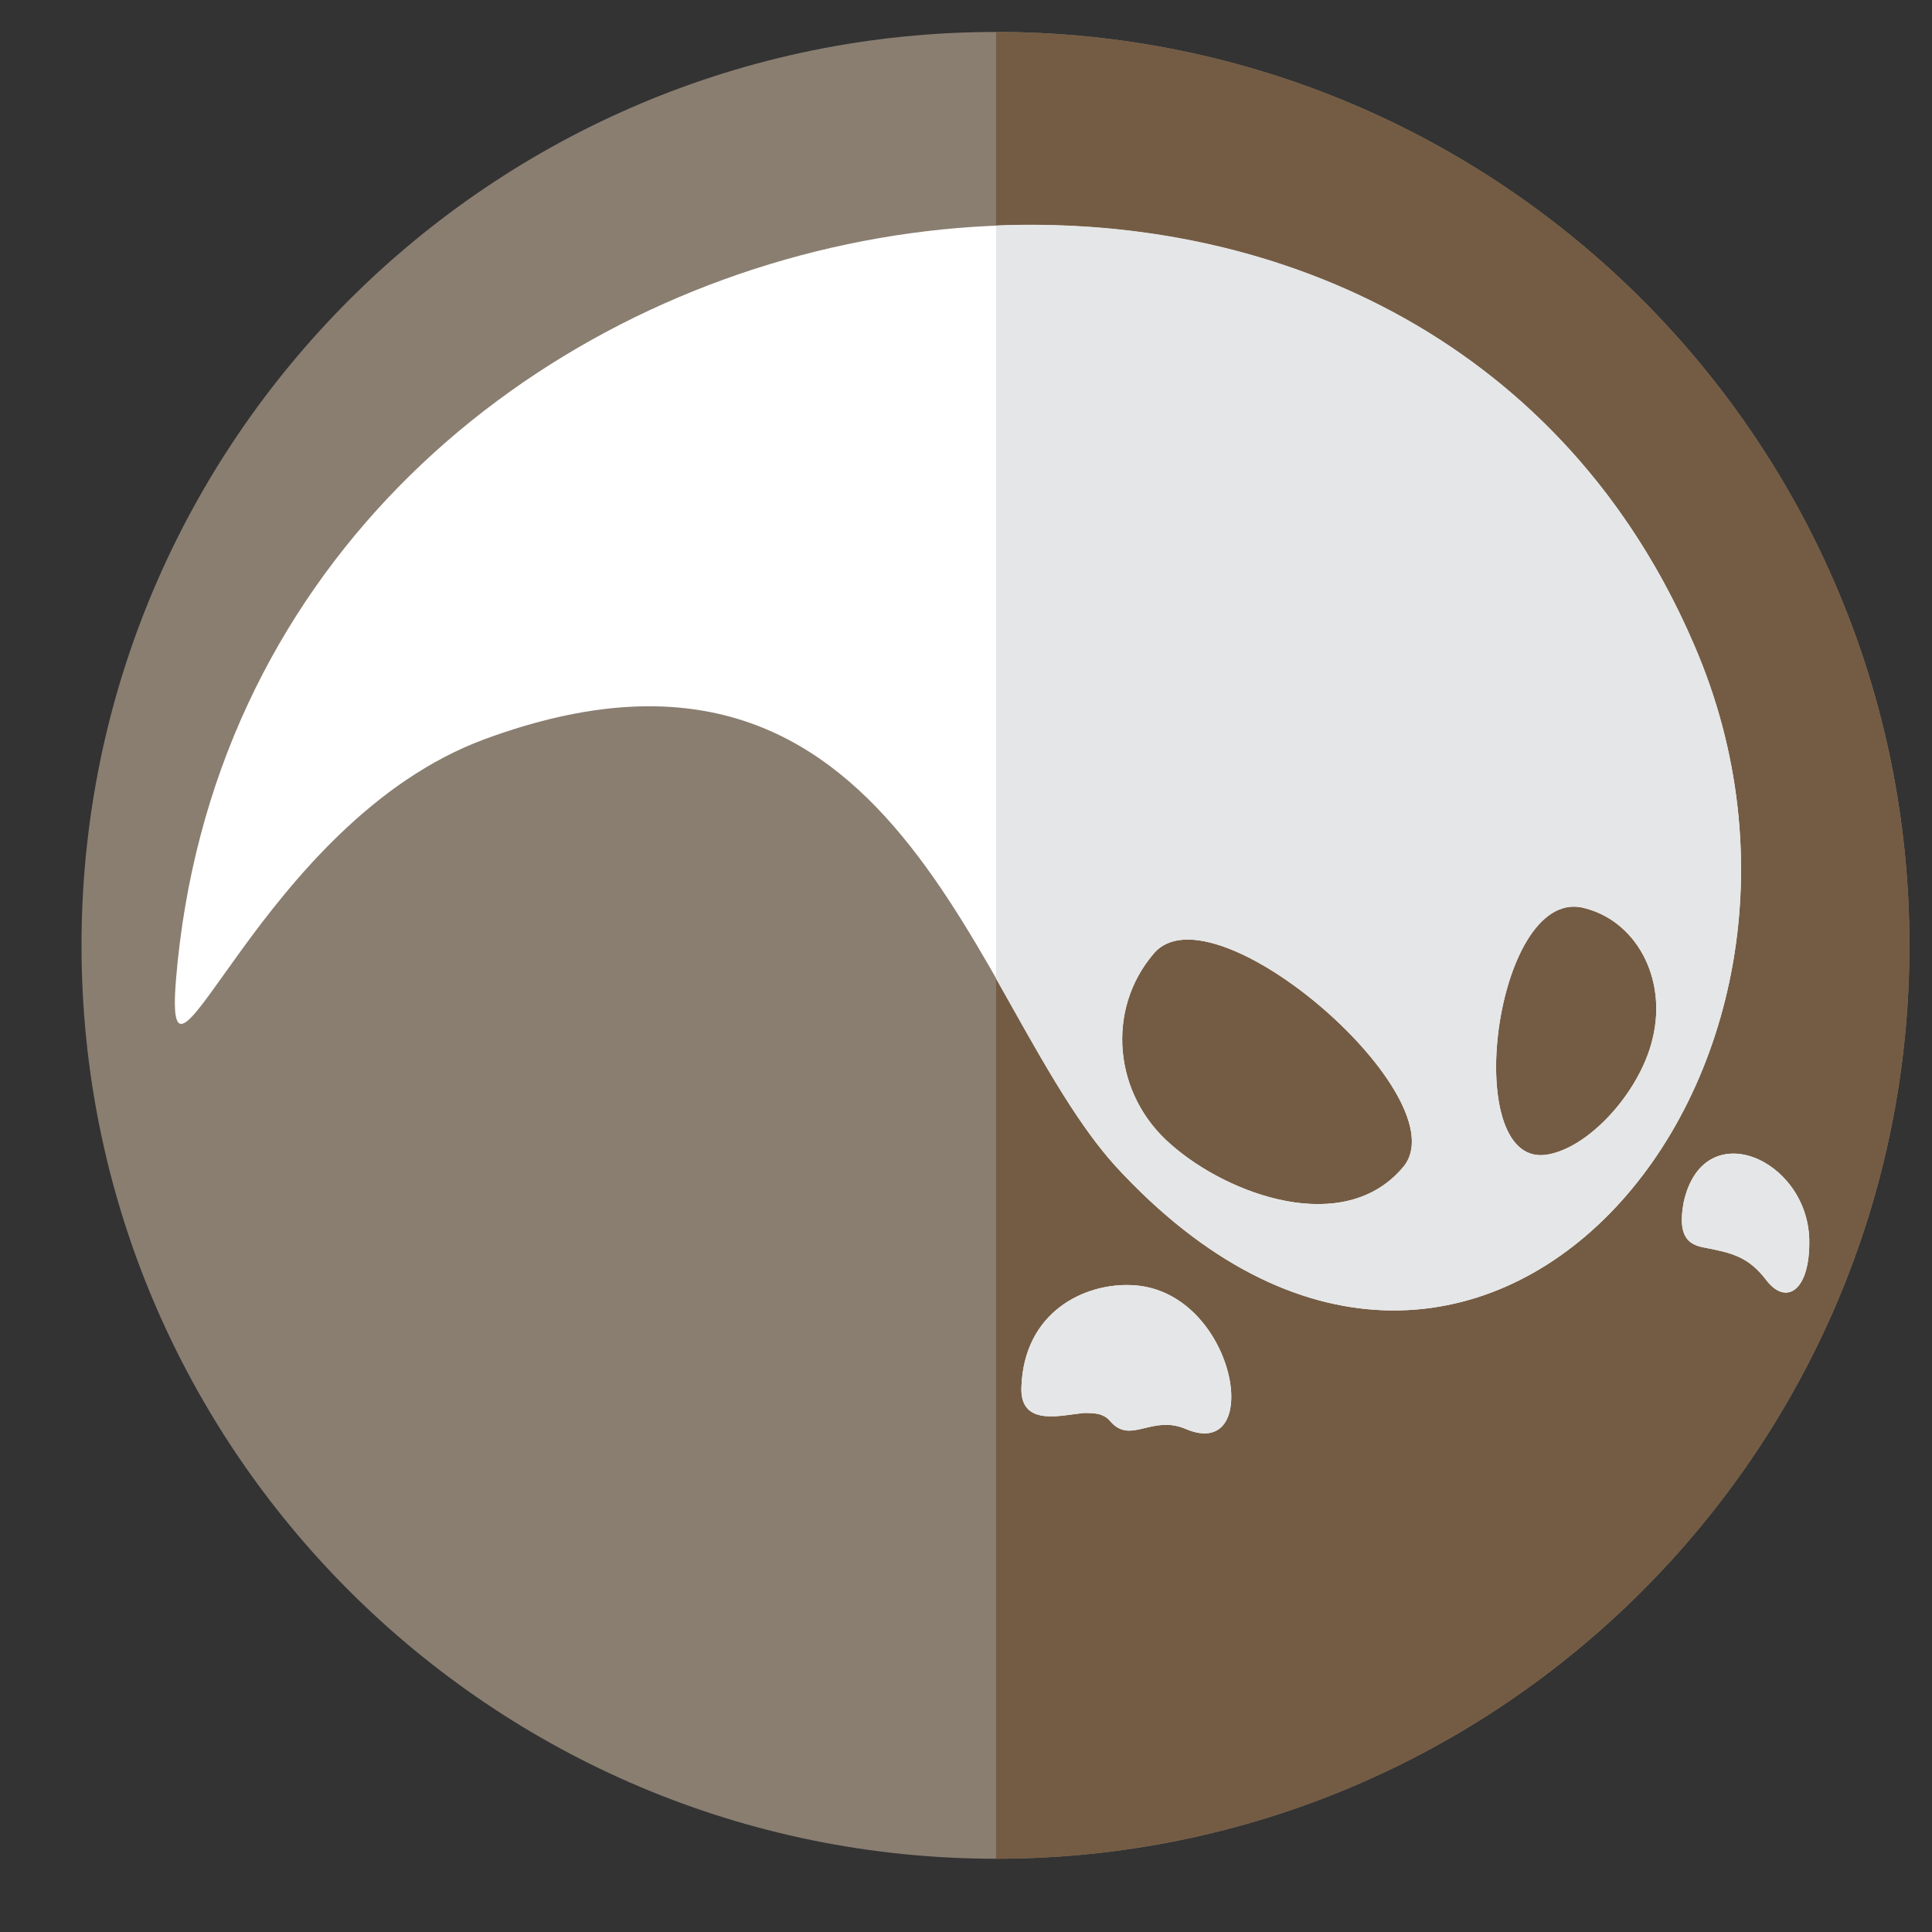 <?xml version="1.0" encoding="UTF-8" standalone="no"?>
<svg
   xmlns:dc="http://purl.org/dc/elements/1.1/"
   xmlns:cc="http://creativecommons.org/ns#"
   xmlns:rdf="http://www.w3.org/1999/02/22-rdf-syntax-ns#"
   xmlns:svg="http://www.w3.org/2000/svg"
   xmlns="http://www.w3.org/2000/svg"
   xmlns:sodipodi="http://sodipodi.sourceforge.net/DTD/sodipodi-0.dtd"
   xmlns:inkscape="http://www.inkscape.org/namespaces/inkscape"
   version="1.1"
   id="svg5220"
   xml:space="preserve"
   width="248.655"
   height="248.655"
   viewBox="0 0 248.655 248.655"
   sodipodi:docname="Pokemon.svg"
   inkscape:version="1.0.1 (3bc2e813f5, 2020-09-07)"><rect x="0" y="0" width="248.655" height="248.655" fill="#333333" stroke="none"/><defs
     id="defs5224"><clipPath
       clipPathUnits="userSpaceOnUse"
       id="clipPath5236"><path
         d="M 0,980 H 1400 V 0 H 0 Z"
         id="path5234" /></clipPath><clipPath
       clipPathUnits="userSpaceOnUse"
       id="clipPath5847"><circle
         style="fill:#ff0000;fill-rule:evenodd;stroke-width:0.75"
         id="circle5849"
         cx="788.038"
         cy="-512.79"
         r="93.246"
         transform="scale(1,-1)" /></clipPath></defs><sodipodi:namedview
     pagecolor="#ffffff"
     bordercolor="#666666"
     borderopacity="1"
     objecttolerance="10"
     gridtolerance="10"
     guidetolerance="10"
     inkscape:pageopacity="0"
     inkscape:pageshadow="2"
     inkscape:window-width="1920"
     inkscape:window-height="1017"
     id="namedview5222"
     showgrid="false"
     inkscape:zoom="0.40380846"
     inkscape:cx="-942.62071"
     inkscape:cy="-646.86603"
     inkscape:window-x="-8"
     inkscape:window-y="-8"
     inkscape:window-maximized="1"
     inkscape:current-layer="g5228"
     inkscape:document-rotation="0" /><g
     id="g5228"
     inkscape:groupmode="layer"
     inkscape:label="Pokemon"
     transform="matrix(1.333,0,0,-1.333,-926.389,808.047)"><g
       id="g5230"
       clip-path="url(#clipPath5847)"><g
         id="g5232"
         clip-path="url(#clipPath5236)"><g
           id="g5238"
           transform="translate(172.695,888.578)"><path
             d="m 0,0 c 48.821,0 88.301,-39.48 88.301,-88.19 0,-48.821 -39.48,-88.301 -88.301,-88.301 -48.71,0 -88.19,39.48 -88.19,88.301 C -88.19,-39.48 -48.71,0 0,0"
             style="fill:#20afdf;fill-opacity:1;fill-rule:evenodd;stroke:none"
             id="path5240" /></g><g
           id="g5242"
           transform="translate(172.695,888.578)"><path
             d="m 0,0 c 48.821,0 88.301,-39.48 88.301,-88.19 0,-48.821 -39.48,-88.301 -88.301,-88.301 z"
             style="fill:#0b87b3;fill-opacity:1;fill-rule:evenodd;stroke:none"
             id="path5244" /></g><g
           id="g5246"
           transform="translate(209.172,856.105)"><path
             d="m 0,0 c -16.57,-2.113 -33.808,-9.231 -47.932,-19.351 -49.044,-35.142 -32.696,-92.304 17.015,-86.41 21.019,2.446 32.696,19.017 32.252,35.476 -0.223,8.674 -3.67,15.236 -11.01,24.133 C -22.909,-30.36 -14.68,-12.678 1.779,-3.559 6.561,-0.89 5.004,0.667 0,0"
             style="fill:#c9ebf9;fill-opacity:1;fill-rule:evenodd;stroke:none"
             id="path5248" /></g><g
           id="g5250"
           transform="translate(209.172,856.105)"><path
             d="m 0,0 c -12.233,-1.557 -24.911,-5.894 -36.477,-12.122 v -94.084 c 1.891,0 3.67,0.222 5.56,0.445 21.019,2.446 32.696,19.017 32.252,35.476 -0.223,8.674 -3.67,15.236 -11.01,24.133 C -22.909,-30.36 -14.68,-12.678 1.779,-3.559 6.561,-0.89 5.004,0.667 0,0"
             style="fill:#66cef6;fill-opacity:1;fill-rule:evenodd;stroke:none"
             id="path5252" /></g><g
           id="g5254"
           transform="translate(189.155,810.731)"><path
             d="m 0,0 c 3.225,0 5.783,-3.225 5.783,-7.229 0,-4.114 -2.558,-7.34 -5.783,-7.34 -3.225,0 -5.783,3.226 -5.783,7.34 C -5.783,-3.225 -3.225,0 0,0"
             style="fill:#ffffff;fill-opacity:1;fill-rule:evenodd;stroke:none"
             id="path5256" /></g><g
           id="g5258"
           transform="translate(196.828,795.606)"><path
             d="m 0,0 c 1.223,0 2.224,-1.223 2.224,-2.78 0,-1.446 -1.001,-2.669 -2.224,-2.669 -1.223,0 -2.113,1.223 -2.113,2.669 0,1.557 0.89,2.78 2.113,2.78"
             style="fill:#ffffff;fill-opacity:1;fill-rule:evenodd;stroke:none"
             id="path5260" /></g><g
           id="g5262"
           transform="translate(207.504,673.942)"><path
             d="m 0,0 h 3.003 c 1.89,0 3.002,0.111 3.558,0.334 0.445,0.111 0.779,0.333 1.113,0.778 0.222,0.445 0.333,0.89 0.333,1.446 0,0.667 -0.111,1.223 -0.445,1.668 C 7.117,4.56 6.673,4.893 6.005,5.004 H 3.114 0 Z M -3.892,-11.344 V 8.341 h 8.34 c 2.113,0 3.559,-0.111 4.56,-0.556 0.89,-0.334 1.668,-0.89 2.224,-1.891 0.668,-0.89 0.89,-1.89 0.89,-3.003 0,-1.557 -0.445,-2.78 -1.335,-3.67 -0.778,-1 -2.113,-1.556 -3.892,-1.89 0.89,-0.445 1.668,-1.001 2.224,-1.557 0.556,-0.667 1.224,-1.668 2.224,-3.225 l 2.336,-3.893 H 9.008 L 6.117,-7.006 C 5.116,-5.449 4.448,-4.56 4.004,-4.115 3.67,-3.781 3.225,-3.448 2.78,-3.336 2.447,-3.114 1.779,-3.114 0.778,-3.114 H 0 v -8.23 z m -18.35,0 V 8.341 H -7.674 V 5.004 H -18.35 V 0.667 h 9.898 v -3.336 h -9.898 v -5.338 h 11.01 v -3.337 z m -12.344,0 V 5.004 h -5.895 V 8.341 H -24.8 V 5.004 h -5.894 v -16.348 z m -11.789,7.785 -2.78,7.34 -2.669,-7.34 z m 7.229,-7.785 h -4.337 l -1.668,4.56 h -7.896 l -1.557,-4.56 h -4.226 l 7.673,19.685 h 4.115 z m -39.369,0 -4.67,19.685 h 4.114 l 2.892,-13.457 3.67,13.457 h 4.671 l 3.447,-13.679 3.003,13.679 h 4.003 l -4.782,-19.685 h -4.226 l -3.892,14.792 -3.892,-14.792 z"
             style="fill:#414142;fill-opacity:1;fill-rule:nonzero;stroke:none"
             id="path5264" /></g><g
           id="g5266"
           transform="translate(375.432,888.578)"><path
             d="m 0,0 c 48.821,0 88.301,-39.48 88.301,-88.19 0,-48.821 -39.48,-88.301 -88.301,-88.301 -48.71,0 -88.19,39.48 -88.19,88.301 C -88.19,-39.48 -48.71,0 0,0"
             style="fill:#f48b1f;fill-opacity:1;fill-rule:evenodd;stroke:none"
             id="path5268" /></g><g
           id="g5270"
           transform="translate(375.432,888.578)"><path
             d="m 0,0 c 48.821,0 88.301,-39.48 88.301,-88.19 0,-48.821 -39.48,-88.301 -88.301,-88.301 z"
             style="fill:#f37021;fill-opacity:1;fill-rule:evenodd;stroke:none"
             id="path5272" /></g><g
           id="g5274"
           transform="translate(317.825,779.926)"><path
             d="m 0,0 c 2.558,-0.89 3.336,-6.339 8.23,-5.894 2.446,0.222 2.001,0.778 1,2.891 -2.78,6.117 -10.008,22.576 -3.781,33.92 7.785,14.012 14.346,19.906 15.014,23.354 0.556,3.336 4.671,-4.671 0,-14.013 -3.003,-5.894 -1.112,-10.454 0.667,-13.011 3.003,-4.115 1.891,-1.669 2.224,1.557 0.667,6.116 3.893,18.349 18.572,26.69 20.241,11.455 3.448,29.804 6.784,31.361 3.448,1.557 23.688,-6.783 30.583,-31.695 6.784,-24.911 -0.667,-32.028 3.336,-33.585 4.115,-1.557 25.579,13.011 28.359,18.906 0.667,1.334 1.557,0.889 2.335,-0.89 2.558,-5.783 3.893,-24.911 -10.231,-37.367 -1.446,-1.223 -2.78,-2.891 0.111,-2.669 4.671,0.223 12.456,1.557 18.128,6.784 3.225,2.78 4.67,7.785 3.892,-0.667 -0.556,-5.783 -3.781,-15.236 -17.571,-22.576 C 98.088,-22.02 91.637,-32.696 80.85,-39.591 69.507,-46.82 53.159,-47.932 40.481,-43.928 24.466,-39.035 28.47,-26.468 11.9,-18.683 3.114,-14.569 -1.001,-4.226 -1.112,-0.89 -1.112,0 -0.89,0.222 0,0"
             style="fill:#b81f25;fill-opacity:1;fill-rule:evenodd;stroke:none"
             id="path5276" /></g><g
           id="g5278"
           transform="translate(375.432,864.223)"><path
             d="m 0,0 c 7.451,-4.115 17.238,-13.234 21.686,-29.137 6.784,-24.911 -0.667,-32.029 3.336,-33.586 4.115,-1.557 25.579,13.012 28.359,18.906 0.667,1.335 1.557,0.89 2.335,-0.89 2.558,-5.783 3.893,-24.911 -10.231,-37.366 -1.446,-1.224 -2.78,-2.892 0.111,-2.669 4.671,0.222 12.456,1.557 18.128,6.783 3.225,2.781 4.67,7.785 3.892,-0.667 -0.556,-5.783 -3.781,-15.236 -17.571,-22.576 -9.564,-5.115 -16.015,-15.791 -26.802,-22.687 -6.561,-4.226 -14.902,-6.339 -23.243,-6.672 z"
             style="fill:#8e191b;fill-opacity:1;fill-rule:evenodd;stroke:none"
             id="path5280" /></g><g
           id="g5282"
           transform="translate(372.541,737.555)"><path
             d="m 0,0 c 0,0 -15.347,0.445 -19.462,9.008 -4.226,8.563 4.115,10.676 0.89,15.236 -3.225,4.56 -5.561,8.563 -2.113,7.34 3.336,-1.223 13.011,-7.785 13.456,-2.224 0.445,5.671 -5.004,13.234 -0.111,19.128 4.782,5.894 9.898,7.451 10.12,14.457 0.111,7.006 6.006,-4.003 2.447,-9.564 -3.559,-5.672 -7.006,-7.229 -1.335,-11.343 5.561,-4.226 7.007,-2.336 6.673,-7.34 -0.334,-5.005 7.229,-7.785 11.455,-1.001 4.226,6.895 -2.113,16.014 -0.89,15.792 C 22.353,49.155 30.027,37.144 25.801,29.36 23.799,25.69 23.91,24.133 24.578,22.576 32.696,3.781 15.458,-0.445 0,0"
             style="fill:#f3b81a;fill-opacity:1;fill-rule:evenodd;stroke:none"
             id="path5284" /></g><g
           id="g5286"
           transform="translate(375.432,780.26)"><path
             d="m 0,0 c 0.334,-0.222 0.667,-0.445 1.001,-0.667 5.56,-4.226 7.006,-2.336 6.672,-7.34 -0.333,-5.005 7.229,-7.785 11.455,-1.001 4.226,6.895 -2.113,16.014 -0.889,15.792 1.223,-0.334 8.896,-12.345 4.67,-20.129 -2.001,-3.67 -1.89,-5.227 -1.223,-6.784 C 29.248,-37.7 14.68,-42.482 0,-42.705 Z M 0,21.797 C 1.001,25.245 5.561,15.681 2.335,10.676 1.557,9.342 0.778,8.341 0,7.34 Z"
             style="fill:#f48b1f;fill-opacity:1;fill-rule:evenodd;stroke:none"
             id="path5288" /></g><g
           id="g5290"
           transform="translate(391.113,662.599)"><path
             d="M 0,0 V 19.684 H 14.569 V 16.348 H 4.004 V 12.011 H 13.79 V 8.674 H 4.004 V 3.336 H 14.902 V 0 Z m -15.792,11.344 h 2.892 c 1.89,0 3.113,0.111 3.558,0.333 0.445,0.111 0.89,0.334 1.112,0.779 0.223,0.444 0.445,0.889 0.445,1.445 0,0.668 -0.222,1.224 -0.556,1.668 -0.333,0.334 -0.889,0.668 -1.557,0.779 h -2.891 -3.003 z M -19.795,0 v 19.684 h 8.34 c 2.113,0 3.67,-0.111 4.56,-0.556 1.001,-0.333 1.779,-0.889 2.335,-1.89 0.556,-0.89 0.779,-1.891 0.779,-3.003 0,-1.557 -0.334,-2.78 -1.223,-3.67 C -5.894,9.564 -7.229,9.008 -8.897,8.674 -8.118,8.23 -7.34,7.674 -6.784,7.117 -6.228,6.45 -5.449,5.449 -4.56,3.892 L -2.113,0 h -4.782 l -2.892,4.337 c -1,1.557 -1.668,2.447 -2.113,2.892 -0.333,0.333 -0.667,0.667 -1.112,0.778 -0.444,0.223 -1.112,0.223 -2.001,0.223 h -0.779 V 0 Z m -7.785,19.684 h 4.004 V 0 H -27.58 Z M -44.151,0 v 19.684 h 13.457 v -3.336 h -9.564 v -4.671 h 8.229 V 8.341 h -8.229 V 0 Z"
             style="fill:#414142;fill-opacity:1;fill-rule:nonzero;stroke:none"
             id="path5292" /></g><g
           id="g5294"
           transform="translate(584.953,888.578)"><path
             d="m 0,0 c 48.821,0 88.301,-39.48 88.301,-88.19 0,-48.821 -39.48,-88.301 -88.301,-88.301 -48.71,0 -88.19,39.48 -88.19,88.301 C -88.19,-39.48 -48.71,0 0,0"
             style="fill:#57b947;fill-opacity:1;fill-rule:evenodd;stroke:none"
             id="path5296" /></g><g
           id="g5298"
           transform="translate(584.953,888.578)"><path
             d="m 0,0 c 48.821,0 88.301,-39.48 88.301,-88.19 0,-48.821 -39.48,-88.301 -88.301,-88.301 z"
             style="fill:#459f46;fill-opacity:1;fill-rule:evenodd;stroke:none"
             id="path5300" /></g><g
           id="g5302"
           transform="translate(581.172,862.444)"><path
             d="m 0,0 c -17.238,-14.013 -68.061,-77.069 -8.563,-110.21 13.123,-7.339 8.785,-23.131 8.785,-23.131 1.557,-0.334 5.45,-0.334 7.007,0 0,0 -4.338,15.68 8.785,23.131 C 83.63,-71.62 20.463,-46.597 7.562,-0.111 6.45,3.892 3.003,2.447 0,0"
             style="fill:#e8e85f;fill-opacity:1;fill-rule:evenodd;stroke:none"
             id="path5304" /></g><g
           id="g5306"
           transform="translate(584.953,728.88)"><path
             d="m 0,0 c 1.335,0 2.669,0.111 3.448,0.222 0,0 -4.338,15.681 8.785,23.132 67.616,38.59 4.449,63.613 -8.452,110.099 -0.667,2.335 -2.113,2.78 -3.781,2.335 z"
             style="fill:#bfd330;fill-opacity:1;fill-rule:evenodd;stroke:none"
             id="path5308" /></g><g
           id="g5310"
           transform="translate(617.204,669.049)"><path
             d="m 0,0 3.892,0.334 c 0.223,-1.224 0.668,-2.225 1.335,-2.781 0.778,-0.667 1.668,-1.001 2.891,-1.001 1.335,0 2.225,0.334 2.892,0.89 0.667,0.556 1.001,1.112 1.001,1.891 0,0.445 -0.111,0.778 -0.445,1.112 C 11.343,0.778 10.899,1.112 10.12,1.335 9.675,1.557 8.674,1.779 7.006,2.224 4.893,2.78 3.336,3.336 2.558,4.115 1.335,5.227 0.667,6.561 0.667,8.118 c 0,1.001 0.334,1.891 0.89,2.781 0.556,0.889 1.334,1.557 2.447,2.001 1.112,0.445 2.335,0.668 3.892,0.668 2.447,0 4.337,-0.556 5.56,-1.557 1.224,-1.112 1.891,-2.558 2.002,-4.337 L 11.455,7.451 C 11.232,8.452 10.899,9.231 10.343,9.675 9.786,10.12 9.008,10.343 7.785,10.343 6.673,10.343 5.783,10.009 5.116,9.564 4.671,9.342 4.448,8.897 4.448,8.341 c 0,-0.445 0.223,-0.89 0.668,-1.112 0.445,-0.445 1.668,-0.89 3.67,-1.335 1.89,-0.445 3.336,-1.001 4.226,-1.446 0.889,-0.444 1.668,-1.112 2.224,-2.001 0.445,-0.89 0.778,-1.891 0.778,-3.114 0,-1.112 -0.333,-2.224 -1.001,-3.225 -0.556,-0.89 -1.445,-1.668 -2.669,-2.113 -1.112,-0.556 -2.558,-0.779 -4.226,-0.779 -2.446,0 -4.448,0.556 -5.783,1.78 C 1.001,-3.892 0.222,-2.224 0,0 m -18.35,0 3.893,0.334 c 0.222,-1.224 0.667,-2.225 1.445,-2.781 0.668,-0.667 1.668,-1.001 2.892,-1.001 1.223,0 2.224,0.334 2.891,0.89 0.556,0.556 0.89,1.112 0.89,1.891 0,0.445 -0.111,0.778 -0.334,1.112 -0.333,0.333 -0.778,0.667 -1.445,0.89 -0.445,0.222 -1.557,0.444 -3.226,0.889 -2.112,0.556 -3.558,1.112 -4.448,1.891 -1.223,1.112 -1.779,2.446 -1.779,4.003 0,1.001 0.222,1.891 0.778,2.781 0.556,0.889 1.446,1.557 2.447,2.001 1.112,0.445 2.446,0.668 3.892,0.668 2.447,0 4.337,-0.556 5.561,-1.557 1.223,-1.112 1.89,-2.558 2.002,-4.337 L -6.895,7.451 c -0.111,1.001 -0.556,1.78 -1.112,2.224 -0.556,0.445 -1.335,0.668 -2.447,0.668 -1.223,0 -2.113,-0.334 -2.78,-0.779 -0.334,-0.222 -0.556,-0.667 -0.556,-1.223 0,-0.445 0.222,-0.89 0.556,-1.112 0.556,-0.445 1.668,-0.89 3.67,-1.335 1.89,-0.445 3.336,-1.001 4.226,-1.446 1.001,-0.444 1.668,-1.112 2.224,-2.001 0.556,-0.89 0.779,-1.891 0.779,-3.114 0,-1.112 -0.334,-2.224 -0.89,-3.225 -0.667,-0.89 -1.557,-1.668 -2.669,-2.113 -1.223,-0.556 -2.558,-0.779 -4.337,-0.779 -2.447,0 -4.338,0.556 -5.672,1.78 -1.335,1.112 -2.113,2.78 -2.447,5.004 m -8.341,1.335 -2.78,7.339 -2.669,-7.339 z m 7.229,-7.785 h -4.226 l -1.779,4.559 h -7.896 L -34.92,-6.45 h -4.226 l 7.673,19.684 h 4.226 z M -53.047,4.893 h 3.002 c 1.891,0 3.114,0.112 3.559,0.334 0.445,0.111 0.89,0.334 1.112,0.778 0.223,0.445 0.445,0.89 0.445,1.446 0,0.667 -0.222,1.223 -0.556,1.668 -0.334,0.334 -0.89,0.667 -1.557,0.779 h -2.892 -3.113 z M -56.94,-6.45 v 19.684 h 8.341 c 2.113,0 3.559,-0.111 4.56,-0.556 1,-0.334 1.668,-0.89 2.335,-1.891 0.556,-0.889 0.779,-1.89 0.779,-3.002 0,-1.557 -0.445,-2.78 -1.224,-3.67 -0.89,-1.001 -2.224,-1.557 -3.892,-1.891 0.778,-0.445 1.557,-1.001 2.113,-1.557 0.556,-0.667 1.334,-1.668 2.224,-3.225 l 2.447,-3.892 h -4.782 l -2.892,4.337 c -1.001,1.557 -1.668,2.447 -2.113,2.891 -0.334,0.334 -0.778,0.668 -1.112,0.779 -0.445,0.222 -1.112,0.222 -2.002,0.222 h -0.889 V -6.45 Z m -12.233,7.228 v 3.337 h 8.563 V -3.67 c -0.889,-0.89 -2.113,-1.557 -3.67,-2.113 -1.557,-0.667 -3.114,-1.001 -4.782,-1.001 -2.002,0 -3.892,0.445 -5.338,1.335 -1.557,0.889 -2.669,2.113 -3.447,3.67 -0.779,1.668 -1.224,3.336 -1.224,5.227 0,2.113 0.445,3.892 1.335,5.449 0.89,1.668 2.113,2.891 3.781,3.67 1.223,0.667 2.78,1.001 4.671,1.001 2.446,0 4.337,-0.445 5.783,-1.557 1.334,-1.001 2.224,-2.447 2.558,-4.226 l -3.893,-0.668 c -0.333,0.89 -0.778,1.669 -1.557,2.225 -0.778,0.556 -1.779,0.889 -2.891,0.889 -1.668,0 -3.114,-0.556 -4.115,-1.668 -1.001,-1.112 -1.557,-2.78 -1.557,-4.893 0,-2.335 0.556,-4.115 1.557,-5.227 1.001,-1.223 2.447,-1.779 4.115,-1.779 0.778,0 1.668,0.111 2.446,0.445 0.89,0.333 1.557,0.778 2.225,1.223 v 2.446 z"
             style="fill:#414142;fill-opacity:1;fill-rule:nonzero;stroke:none"
             id="path5312" /></g><g
           id="g5314"
           transform="translate(791.137,888.578)"><path
             d="m 0,0 c 48.71,0 88.19,-39.48 88.19,-88.19 0,-48.821 -39.48,-88.301 -88.19,-88.301 -48.71,0 -88.301,39.48 -88.301,88.301 C -88.301,-39.48 -48.71,0 0,0"
             style="fill:#77421a;fill-opacity:1;fill-rule:evenodd;stroke:none"
             id="path5316" /></g><g
           id="g5318"
           transform="translate(791.137,888.578)"><path
             d="m 0,0 c 48.71,0 88.19,-39.48 88.19,-88.19 0,-48.821 -39.48,-88.301 -88.19,-88.301 z"
             style="fill:#5b3513;fill-opacity:1;fill-rule:evenodd;stroke:none"
             id="path5320" /></g><g
           id="g5322"
           transform="translate(794.585,823.632)"><path
             d="M 0,0 C 18.795,-0.111 25.134,-24.689 12.456,-37.478 -1.779,-51.935 -25.578,-37.256 -20.796,-16.793 -18.461,-7.229 -9.898,0.222 0,0 m 14.902,-49.711 c 12.789,0.333 22.798,-13.234 22.576,-25.69 -0.222,-11.343 -8.674,-22.242 -20.463,-22.131 -10.009,0.112 -16.348,7.785 -15.792,17.46 0.223,4.226 1.557,9.008 2.002,13.457 1.001,7.896 1.112,17.126 11.677,16.904 m 37.701,49.377 c 13.456,0.112 17.793,-12.566 14.123,-23.687 -2.669,-8.008 -9.119,-17.905 -15.68,-23.243 -7.563,-6.117 -16.571,0.111 -19.129,8.563 -4.337,14.235 3.226,38.59 20.686,38.367 m -89.191,37.256 c 26.357,-1.112 23.354,-40.258 -1.224,-41.482 -13.011,-0.667 -23.91,8.897 -21.797,22.799 1.668,10.898 12.011,19.128 23.021,18.683 m 54.493,5.004 c 19.573,0 17.905,-32.028 -3.003,-30.805 -19.462,1.223 -18.461,27.914 0.223,30.694 0.889,0.111 1.779,0.223 2.78,0.111 m -65.614,-71.953 c 15.792,0.223 28.692,-15.013 22.687,-29.915 -4.782,-11.9 -17.683,-14.013 -28.025,-7.34 -10.788,6.783 -21.019,20.24 -9.008,31.583 3.892,3.559 9.008,5.45 14.346,5.672"
             style="fill:#b46427;fill-opacity:1;fill-rule:evenodd;stroke:none"
             id="path5324" /></g><g
           id="g5326"
           transform="translate(809.487,773.92)"><path
             d="m 0,0 c 12.789,0.334 22.798,-13.234 22.576,-25.69 -0.223,-11.343 -8.675,-22.242 -20.463,-22.13 -10.009,0.111 -16.348,7.784 -15.792,17.46 0.222,4.226 1.557,9.008 2.002,13.456 C -10.676,-9.008 -10.565,0.222 0,0 M 37.7,49.378 C 51.157,49.489 55.494,36.811 51.824,25.69 49.155,17.682 42.705,7.785 36.143,2.447 28.581,-3.67 19.573,2.558 17.015,11.01 12.678,25.245 20.24,49.6 37.7,49.378 M 3.003,91.638 c 19.573,0 17.905,-32.029 -3.003,-30.806 -19.462,1.223 -18.461,27.914 0.222,30.694 0.89,0.112 1.78,0.223 2.781,0.112 M -18.35,6.561 v 42.928 c 1.112,0.111 2.224,0.222 3.448,0.222 C 3.892,49.6 10.231,25.022 -2.447,12.233 -7.117,7.451 -12.9,5.894 -18.35,6.561"
             style="fill:#915021;fill-opacity:1;fill-rule:evenodd;stroke:none"
             id="path5328" /></g><g
           id="g5330"
           transform="translate(838.958,678.947)"><path
             d="m 0,0 v -13.012 h 2.891 c 1.113,0 2.002,0.112 2.447,0.223 0.667,0.111 1.223,0.445 1.557,0.778 0.445,0.445 0.779,1.001 1.112,1.891 0.223,0.89 0.334,2.113 0.334,3.67 0,1.446 -0.111,2.669 -0.334,3.447 C 7.674,-2.224 7.34,-1.557 6.895,-1.112 6.339,-0.667 5.783,-0.334 5.004,-0.111 4.448,0 3.336,0 1.779,0 Z m -4.004,3.336 h 7.229 c 1.668,0 2.892,-0.111 3.781,-0.333 1.112,-0.334 2.113,-1.001 3.003,-1.891 0.778,-0.778 1.446,-1.891 1.779,-3.114 0.445,-1.223 0.668,-2.78 0.668,-4.671 0,-1.557 -0.223,-3.002 -0.557,-4.226 -0.556,-1.334 -1.223,-2.557 -2.113,-3.447 -0.667,-0.667 -1.668,-1.224 -2.78,-1.557 -0.889,-0.223 -2.113,-0.445 -3.558,-0.445 H -4.004 Z M -23.799,-16.348 V 3.336 h 3.892 L -11.9,-9.787 V 3.336 h 3.67 v -19.684 h -3.892 l -8.007,12.9 v -12.9 z M -43.706,3.336 h 4.004 V -7.34 c 0,-1.668 0,-2.78 0.111,-3.225 0.222,-0.779 0.556,-1.446 1.223,-2.002 0.668,-0.445 1.557,-0.667 2.669,-0.667 1.113,0 2.002,0.222 2.558,0.667 0.556,0.445 0.89,1.001 1.001,1.668 0.111,0.668 0.223,1.78 0.223,3.337 V 3.336 h 3.892 V -7.006 c 0,-2.336 -0.111,-4.004 -0.334,-5.005 -0.222,-0.889 -0.556,-1.779 -1.112,-2.446 -0.556,-0.668 -1.334,-1.224 -2.335,-1.557 -1.001,-0.445 -2.224,-0.668 -3.781,-0.668 -1.891,0 -3.337,0.223 -4.338,0.668 -0.889,0.444 -1.668,1.001 -2.224,1.668 -0.556,0.778 -1.001,1.446 -1.112,2.224 -0.334,1.112 -0.445,2.78 -0.445,5.005 z M -61.722,-6.45 c 0,-2.224 0.556,-3.893 1.557,-5.116 1.001,-1.112 2.336,-1.668 3.892,-1.668 1.557,0 2.892,0.556 3.893,1.668 1.001,1.223 1.557,2.892 1.557,5.116 0,2.335 -0.556,4.003 -1.557,5.115 -0.89,1.113 -2.224,1.669 -3.893,1.669 -1.668,0 -2.891,-0.556 -4.003,-1.669 -0.89,-1.223 -1.446,-2.891 -1.446,-5.115 m -4.115,-0.111 c 0,2.001 0.334,3.669 0.89,5.004 0.445,1.001 1.112,1.891 1.891,2.669 0.778,0.779 1.557,1.446 2.557,1.779 1.224,0.557 2.558,0.779 4.226,0.779 2.892,0 5.227,-0.89 6.895,-2.669 1.78,-1.78 2.67,-4.337 2.67,-7.451 0,-3.225 -0.89,-5.672 -2.67,-7.451 -1.668,-1.891 -4.003,-2.781 -6.895,-2.781 -2.891,0 -5.226,0.89 -7.006,2.669 -1.668,1.78 -2.558,4.338 -2.558,7.452 m -15.013,1.557 h 2.891 c 1.891,0 3.114,0.111 3.559,0.333 0.556,0.111 0.89,0.334 1.112,0.779 0.334,0.444 0.445,0.889 0.445,1.445 0,0.668 -0.222,1.224 -0.556,1.668 -0.334,0.334 -0.778,0.668 -1.446,0.779 h -2.891 -3.114 z m -4.004,-11.344 V 3.336 h 8.341 c 2.113,0 3.67,-0.111 4.671,-0.556 0.89,-0.333 1.668,-0.889 2.224,-1.89 0.556,-0.89 0.89,-1.891 0.89,-3.003 0,-1.557 -0.445,-2.78 -1.335,-3.67 -0.889,-1.001 -2.113,-1.557 -3.892,-1.891 0.89,-0.444 1.557,-1 2.113,-1.556 0.556,-0.668 1.334,-1.669 2.335,-3.226 l 2.336,-3.892 h -4.671 l -2.892,4.337 c -1,1.557 -1.779,2.447 -2.112,2.892 -0.334,0.333 -0.779,0.667 -1.224,0.778 -0.445,0.223 -1.112,0.223 -2.002,0.223 h -0.778 v -8.23 z m -12.233,7.229 v 3.336 h 8.563 v -7.785 c -0.778,-0.889 -2.001,-1.557 -3.558,-2.113 -1.557,-0.667 -3.225,-1.001 -4.782,-1.001 -2.113,0 -3.893,0.445 -5.45,1.335 -1.445,0.89 -2.669,2.113 -3.447,3.67 -0.779,1.668 -1.112,3.336 -1.112,5.227 0,2.113 0.445,3.892 1.223,5.449 0.89,1.668 2.113,2.892 3.781,3.67 1.335,0.667 2.892,1.001 4.782,1.001 2.447,0 4.337,-0.445 5.672,-1.557 1.334,-1.001 2.224,-2.447 2.669,-4.226 L -92.75,-2.78 c -0.222,0.889 -0.778,1.668 -1.557,2.224 -0.667,0.556 -1.668,0.89 -2.78,0.89 -1.779,0 -3.114,-0.556 -4.226,-1.669 -1.001,-1.112 -1.445,-2.78 -1.445,-4.893 0,-2.335 0.444,-4.115 1.556,-5.227 1.001,-1.223 2.336,-1.779 4.004,-1.779 0.89,0 1.668,0.111 2.558,0.445 0.778,0.333 1.557,0.778 2.113,1.223 v 2.447 z"
             style="fill:#414142;fill-opacity:1;fill-rule:nonzero;stroke:none"
             id="path5332" /></g><g
           id="g5334"
           transform="translate(1009.221,888.578)"><path
             d="m 0,0 c 48.71,0 88.19,-39.48 88.19,-88.19 0,-48.821 -39.48,-88.301 -88.19,-88.301 -48.821,0 -88.301,39.48 -88.301,88.301 C -88.301,-39.48 -48.821,0 0,0"
             style="fill:#a69f96;fill-opacity:1;fill-rule:evenodd;stroke:none"
             id="path5336" /></g><g
           id="g5338"
           transform="translate(1009.221,888.578)"><path
             d="m 0,0 c 48.71,0 88.19,-39.48 88.19,-88.19 0,-48.821 -39.48,-88.301 -88.19,-88.301 z"
             style="fill:#917f6c;fill-opacity:1;fill-rule:evenodd;stroke:none"
             id="path5340" /></g><g
           id="g5342"
           transform="translate(1061.712,781.817)"><path
             d="m 0,0 c 1.891,-4.004 3.67,-8.118 5.338,-12.233 3.336,-8.007 3.003,-11.01 -7.562,-14.013 -4.338,-1.223 -10.12,-2.224 -16.793,-2.891 -6.005,-0.667 -5.227,2.78 -2.669,6.784 L -10.454,-3.67 C -5.227,4.782 -4.337,9.23 0,0 m -102.87,-26.246 c -10.454,3.003 -10.898,6.006 -7.562,14.013 12.678,31.028 31.25,60.053 47.82,77.736 3.114,3.336 7.452,2.78 11.01,0 5.227,-3.892 6.117,-10.454 11.01,-17.015 1.779,-2.447 14.68,-2.002 16.459,-4.671 1.557,-2.335 3.225,-4.893 4.782,-7.562 1.891,-3.226 3.67,-6.451 5.338,-9.453 3.67,-6.562 4.338,-8.675 0.334,-15.236 l -21.352,-35.031 c -3.337,-5.45 -6.228,-7.229 -12.567,-7.229 -21.353,-0.334 -43.595,1.223 -55.272,4.448"
             style="fill:#8a7e71;fill-opacity:1;fill-rule:evenodd;stroke:none"
             id="path5344" /></g><g
           id="g5346"
           transform="translate(1061.712,781.817)"><path
             d="m 0,0 c 1.891,-4.004 3.67,-8.118 5.338,-12.233 3.336,-8.007 3.003,-11.01 -7.562,-14.013 -4.338,-1.223 -10.12,-2.224 -16.793,-2.891 -6.005,-0.667 -5.227,2.78 -2.669,6.784 L -10.454,-3.67 C -5.227,4.782 -4.337,9.23 0,0 m -27.358,70.285 c 4.56,0 10.565,-4.782 10.565,-9.119 0,-4.226 -5.894,-9.564 -10.454,-9.564 -4.67,0 -6.116,5.338 -6.116,9.564 0,4.337 1.334,9.119 6.005,9.119 M -52.491,66.17 c 0.222,-0.111 0.556,-0.333 0.889,-0.667 5.227,-3.892 6.117,-10.454 11.01,-17.015 1.779,-2.447 14.68,-2.002 16.459,-4.671 1.557,-2.335 3.225,-4.893 4.782,-7.562 1.891,-3.226 3.67,-6.451 5.338,-9.453 3.67,-6.562 4.338,-8.675 0.334,-15.236 l -21.352,-35.031 c -3.337,-5.45 -6.228,-7.229 -12.567,-7.229 -1.668,-0.111 -3.336,-0.111 -4.893,-0.111 z"
             style="fill:#745c44;fill-opacity:1;fill-rule:evenodd;stroke:none"
             id="path5348" /></g><g
           id="g5350"
           transform="translate(1032.464,662.599)"><path
             d="M 0,0 V 19.684 H 4.004 V 11.01 l 8.007,8.674 h 5.338 L 10.009,12.011 17.794,0 H 12.678 L 7.229,9.23 4.004,6.005 V 0 Z m -7.229,7.229 3.781,-1.224 c -0.556,-2.113 -1.557,-3.67 -2.891,-4.782 -1.446,-1.001 -3.114,-1.557 -5.227,-1.557 -2.669,0 -4.782,0.89 -6.45,2.669 -1.668,1.78 -2.558,4.226 -2.558,7.34 0,3.337 0.89,5.783 2.558,7.674 1.668,1.779 3.892,2.669 6.672,2.669 2.447,0 4.338,-0.667 5.895,-2.113 0.889,-0.89 1.557,-2.002 2.001,-3.67 l -4.003,-0.89 c -0.222,1.001 -0.667,1.78 -1.446,2.447 -0.667,0.556 -1.557,0.89 -2.669,0.89 -1.446,0 -2.669,-0.556 -3.559,-1.557 -0.889,-1.112 -1.334,-2.781 -1.334,-5.116 0,-2.447 0.445,-4.226 1.334,-5.338 0.89,-1.001 2.113,-1.557 3.448,-1.557 1.112,0 2.002,0.334 2.78,1.001 0.779,0.667 1.335,1.668 1.668,3.114 m -30.694,2.669 c 0,-2.224 0.556,-3.893 1.557,-5.116 1.001,-1.112 2.336,-1.668 3.893,-1.668 1.556,0 2.891,0.556 3.892,1.668 1.001,1.223 1.557,2.892 1.557,5.116 0,2.335 -0.556,4.003 -1.557,5.115 -0.89,1.113 -2.224,1.669 -3.892,1.669 -1.669,0 -3.003,-0.556 -4.004,-1.669 -1.001,-1.223 -1.446,-2.891 -1.446,-5.115 m -4.115,-0.111 c 0,2.001 0.334,3.669 0.89,5.004 0.445,1.001 1.112,1.891 1.891,2.669 0.778,0.779 1.557,1.446 2.558,1.779 1.223,0.556 2.557,0.779 4.226,0.779 2.891,0 5.226,-0.89 6.895,-2.669 1.779,-1.78 2.669,-4.337 2.669,-7.451 0,-3.225 -0.89,-5.672 -2.669,-7.451 -1.669,-1.891 -4.004,-2.781 -6.895,-2.781 -2.892,0 -5.227,0.89 -7.007,2.669 -1.668,1.78 -2.558,4.338 -2.558,7.452 m -15.013,1.557 h 2.892 c 1.89,0 3.113,0.111 3.558,0.333 0.556,0.111 0.89,0.334 1.112,0.779 0.334,0.444 0.445,0.889 0.445,1.445 0,0.668 -0.222,1.224 -0.556,1.668 -0.334,0.334 -0.778,0.668 -1.446,0.779 h -2.891 -3.114 z M -61.055,0 v 19.684 h 8.341 c 2.113,0 3.67,-0.111 4.671,-0.556 0.89,-0.333 1.668,-0.889 2.224,-1.89 0.556,-0.89 0.89,-1.891 0.89,-3.003 0,-1.557 -0.445,-2.78 -1.335,-3.67 -0.889,-1.001 -2.113,-1.557 -3.892,-1.891 0.89,-0.444 1.557,-1 2.113,-1.557 0.556,-0.667 1.335,-1.668 2.335,-3.225 L -43.372,0 h -4.782 l -2.78,4.337 c -1.113,1.557 -1.78,2.447 -2.113,2.892 -0.445,0.333 -0.779,0.667 -1.224,0.778 -0.445,0.223 -1.112,0.223 -2.002,0.223 h -0.778 V 0 Z"
             style="fill:#414142;fill-opacity:1;fill-rule:nonzero;stroke:none"
             id="path5352" /></g><g
           id="g5354"
           transform="translate(1227.194,888.578)"><path
             d="m 0,0 c 48.71,0 88.301,-39.48 88.301,-88.19 0,-48.821 -39.591,-88.301 -88.301,-88.301 -48.71,0 -88.19,39.48 -88.19,88.301 C -88.19,-39.48 -48.71,0 0,0"
             style="fill:#523e28;fill-opacity:1;fill-rule:evenodd;stroke:none"
             id="path5356" /></g><g
           id="g5358"
           transform="translate(1227.194,888.578)"><path
             d="M 0,0 C 48.71,0 88.301,-39.48 88.301,-88.19 88.301,-137.011 48.71,-176.491 0,-176.491 Z"
             style="fill:#352514;fill-opacity:1;fill-rule:evenodd;stroke:none"
             id="path5360" /></g><g
           id="g5362"
           transform="translate(1172.812,845.763)"><path
             d="m 0,0 16.682,9.675 c 1.779,1.001 3.558,1.112 5.226,0.112 L 29.693,5.338 C 32.585,3.67 32.14,2.002 29.582,0.556 l -22.464,-12.9 c -3.226,-1.669 -5.45,-5.672 -5.227,-9.231 v -25.801 c 0,-3.002 -1.224,-4.226 -4.004,-2.557 l -7.785,4.448 c -1.779,1.001 -2.558,2.558 -2.558,4.671 v 19.239 C -12.456,-12.011 -8.341,-4.782 0,0 m 121.331,-21.797 v -19.351 c 0,-2.002 -0.779,-3.559 -2.558,-4.559 l -7.785,-4.449 c -2.891,-1.668 -4.004,-0.556 -4.004,2.447 v 25.912 c 0.223,3.67 -2.112,7.562 -5.338,9.119 L 79.293,0.334 c -2.669,1.445 -3.114,3.002 -0.222,4.671 l 7.784,4.559 c 1.78,1.001 3.448,0.89 5.227,-0.111 l 16.793,-9.675 c 8.23,-4.782 12.456,-12.011 12.456,-21.575 m -79.627,-94.084 -16.682,9.564 c -1.779,1.112 -2.669,2.446 -2.669,4.559 v 8.897 c 0,3.337 1.557,3.781 4.115,2.224 l 22.465,-12.9 c 3.002,-2.002 7.562,-2.002 10.565,0 l 22.353,12.9 c 2.669,1.557 4.226,1.113 4.226,-2.224 v -8.897 c 0,-2.113 -0.89,-3.447 -2.669,-4.559 l -16.793,-9.564 c -8.23,-4.894 -16.57,-4.894 -24.911,0 m 14.68,26.913 36.143,62.945 c 0.89,1.668 -0.222,3.447 -2.002,3.447 l -72.509,-0.222 c -2.224,0 -3.114,-1.557 -2.002,-3.448 l 36.477,-62.722 c 1.113,-2.002 2.669,-2.002 3.893,0"
             style="fill:#8a7e71;fill-opacity:1;fill-rule:evenodd;stroke:none"
             id="path5364" /></g><g
           id="g5366"
           transform="translate(1294.142,823.965)"><path
             d="m 0,0 v -19.351 c 0,-2.001 -0.778,-3.558 -2.558,-4.559 l -7.785,-4.449 c -2.891,-1.668 -4.003,-0.556 -4.003,2.447 V 0 c 0.222,3.67 -2.113,7.562 -5.338,9.119 l -22.354,13.012 c -2.669,1.446 -3.113,3.003 -0.222,4.671 l 7.785,4.559 c 1.779,1.001 3.447,0.89 5.227,-0.111 l 16.792,-9.675 C -4.226,16.793 0,9.564 0,0 m -66.949,-83.185 v -14.569 c 4.115,0.111 8.23,1.223 12.233,3.67 l 16.793,9.564 c 1.78,1.112 2.669,2.447 2.669,4.56 v 8.896 c 0,3.337 -1.557,3.782 -4.226,2.225 L -61.833,-81.74 c -1.446,-0.889 -3.225,-1.445 -5.116,-1.445 m 2.002,16.014 36.144,62.945 c 0.889,1.668 -0.223,3.447 -2.002,3.447 L -66.949,-0.89 v -67.838 c 0.668,0 1.446,0.556 2.002,1.557"
             style="fill:#745c44;fill-opacity:1;fill-rule:evenodd;stroke:none"
             id="path5368" /></g><g
           id="g5370"
           transform="translate(1257.443,662.599)"><path
             d="M 0,0 V 19.573 H 4.004 V 3.336 h 9.897 V 0 Z M -18.35,0 V 19.684 H -3.781 V 16.348 H -14.457 V 12.011 H -4.56 V 8.674 h -9.897 V 3.336 H -3.448 V 0 Z m -18.349,0 v 19.684 h 14.568 v -3.336 h -10.565 v -4.337 h 9.787 V 8.674 h -9.787 V 3.336 h 10.899 V 0 Z m -12.345,0 v 16.348 h -5.783 v 3.336 h 15.57 V 16.348 H -45.04 V 0 Z m -23.799,6.45 3.892,0.334 c 0.223,-1.223 0.668,-2.224 1.446,-2.78 0.667,-0.668 1.668,-1.001 2.892,-1.001 1.223,0 2.224,0.333 2.891,0.889 0.667,0.556 0.89,1.112 0.89,1.891 0,0.445 -0.111,0.778 -0.334,1.112 -0.334,0.334 -0.778,0.667 -1.445,0.89 -0.445,0.222 -1.557,0.445 -3.226,0.889 -2.113,0.556 -3.558,1.113 -4.448,1.891 -1.223,1.112 -1.779,2.447 -1.779,4.004 0,1 0.222,1.89 0.778,2.78 0.667,0.89 1.446,1.557 2.558,2.002 1.001,0.444 2.335,0.667 3.781,0.667 2.558,0 4.337,-0.556 5.561,-1.557 1.334,-1.112 2.001,-2.558 2.001,-4.337 l -4.003,-0.223 c -0.112,1.001 -0.445,1.78 -1.001,2.225 -0.556,0.444 -1.446,0.667 -2.558,0.667 -1.112,0 -2.113,-0.334 -2.669,-0.779 -0.445,-0.222 -0.667,-0.667 -0.667,-1.223 0,-0.445 0.222,-0.89 0.556,-1.112 0.556,-0.445 1.779,-0.89 3.67,-1.335 1.89,-0.445 3.336,-1 4.337,-1.445 0.89,-0.445 1.557,-1.112 2.113,-2.002 0.556,-0.89 0.778,-1.891 0.778,-3.114 0,-1.112 -0.333,-2.224 -0.889,-3.225 -0.667,-0.89 -1.557,-1.668 -2.669,-2.113 -1.113,-0.556 -2.558,-0.779 -4.338,-0.779 -2.446,0 -4.337,0.556 -5.671,1.78 -1.335,1.112 -2.113,2.78 -2.447,5.004"
             style="fill:#414142;fill-opacity:1;fill-rule:nonzero;stroke:none"
             id="path5372" /></g><g
           id="g5374"
           transform="translate(172.695,603.101)"><path
             d="m 0,0 c 48.821,0 88.301,-39.48 88.301,-88.19 0,-48.71 -39.48,-88.19 -88.301,-88.19 -48.71,0 -88.19,39.48 -88.19,88.19 C -88.19,-39.48 -48.71,0 0,0"
             style="fill:#66cef6;fill-opacity:1;fill-rule:evenodd;stroke:none"
             id="path5376" /></g><g
           id="g5378"
           transform="translate(172.695,603.101)"><path
             d="m 0,0 c 48.821,0 88.301,-39.48 88.301,-88.19 0,-48.71 -39.48,-88.19 -88.301,-88.19 z"
             style="fill:#20afdf;fill-opacity:1;fill-rule:evenodd;stroke:none"
             id="path5380" /></g><g
           id="g5382"
           transform="translate(172.473,578.746)"><path
             d="m 0,0 v 0 c 2.891,0 5.338,-2.447 5.338,-5.449 v -5.338 l 1.779,1.779 c 2.113,2.113 5.561,2.113 7.674,0 2.002,-2.113 2.002,-5.561 0,-7.674 l -9.453,-9.341 v -28.581 l 25.134,14.457 3.447,12.789 c 0.779,2.892 3.781,4.671 6.562,3.893 2.891,-0.779 4.67,-3.782 3.892,-6.673 l -0.667,-2.336 4.671,2.67 c 2.557,1.557 5.894,0.667 7.339,-2.002 1.557,-2.558 0.668,-5.894 -1.89,-7.34 l -4.671,-2.669 2.335,-0.667 c 2.892,-0.779 4.56,-3.782 3.782,-6.562 -0.779,-2.891 -3.67,-4.671 -6.562,-3.892 l -12.789,3.447 -24.466,-14.123 24.021,-13.902 12.789,3.448 c 2.892,0.778 5.895,-1.001 6.673,-3.893 0.778,-2.78 -1.001,-5.783 -3.781,-6.561 l -2.447,-0.667 4.671,-2.669 c 2.558,-1.446 3.448,-4.782 2.002,-7.34 -1.446,-2.669 -4.782,-3.559 -7.451,-2.002 l -4.56,2.669 0.556,-2.335 c 0.779,-2.892 -0.89,-5.895 -3.781,-6.673 -2.891,-0.778 -5.894,1.001 -6.673,3.892 l -3.336,12.79 -24.8,14.234 v -29.025 l 9.453,-9.342 c 2.002,-2.113 2.002,-5.561 0,-7.674 -2.113,-2.113 -5.561,-2.113 -7.674,0 l -1.779,1.78 v -5.338 c 0,-3.003 -2.447,-5.45 -5.338,-5.45 -3.003,0 -5.449,2.447 -5.449,5.45 v 5.338 l -1.78,-1.78 c -2.001,-2.113 -5.449,-2.113 -7.562,0 -2.113,2.113 -2.113,5.561 0,7.674 l 9.342,9.342 v 28.247 l -24.133,-13.901 -3.336,-12.789 c -0.779,-2.892 -3.781,-4.56 -6.673,-3.782 -2.891,0.779 -4.56,3.782 -3.781,6.562 l 0.556,2.446 -4.671,-2.78 c -2.558,-1.446 -5.894,-0.556 -7.34,2.002 -1.446,2.558 -0.556,5.894 2.002,7.451 l 4.56,2.669 -2.336,0.556 c -2.78,0.779 -4.559,3.781 -3.781,6.673 0.779,2.891 3.781,4.559 6.673,3.892 l 12.789,-3.447 24.689,14.235 -25.134,14.457 -12.789,-3.448 c -2.892,-0.667 -5.894,1.001 -6.562,3.893 -0.778,2.891 0.89,5.894 3.782,6.672 l 2.335,0.556 -4.671,2.669 c -2.558,1.557 -3.447,4.894 -1.89,7.452 1.445,2.557 4.782,3.447 7.339,2.001 l 4.671,-2.669 -0.667,2.336 c -0.778,2.78 1.001,5.783 3.781,6.561 2.892,0.779 5.894,-0.889 6.673,-3.781 l 3.447,-12.789 24.467,-14.124 v 27.803 l -9.342,9.341 c -2.113,2.113 -2.113,5.561 0,7.674 2.113,2.113 5.561,2.113 7.562,0 l 1.78,-1.779 v 5.338 C -5.449,-2.447 -3.003,0 0,0"
             style="fill:#ffffff;fill-opacity:1;fill-rule:evenodd;stroke:none"
             id="path5384" /></g><g
           id="g5386"
           transform="translate(172.695,578.746)"><path
             d="m 0,0 c 2.891,-0.111 5.116,-2.558 5.116,-5.449 v -5.338 l 1.779,1.779 c 2.113,2.113 5.561,2.113 7.674,0 2.001,-2.113 2.001,-5.561 0,-7.674 l -9.453,-9.341 v -28.581 l 25.133,14.457 3.448,12.789 c 0.778,2.892 3.781,4.671 6.561,3.893 2.892,-0.779 4.671,-3.782 3.893,-6.673 l -0.668,-2.336 4.671,2.67 c 2.558,1.557 5.894,0.667 7.34,-2.002 1.557,-2.558 0.667,-5.894 -1.891,-7.34 l -4.67,-2.669 2.335,-0.667 c 2.892,-0.779 4.56,-3.782 3.781,-6.562 -0.778,-2.891 -3.67,-4.671 -6.561,-3.892 l -12.789,3.447 -24.467,-14.123 24.022,-13.902 12.789,3.448 c 2.891,0.778 5.894,-1.001 6.673,-3.893 0.778,-2.78 -1.001,-5.783 -3.782,-6.561 l -2.446,-0.667 4.671,-2.669 c 2.557,-1.446 3.447,-4.782 2.001,-7.34 -1.445,-2.669 -4.782,-3.559 -7.451,-2.002 l -4.559,2.669 0.556,-2.335 c 0.778,-2.892 -0.89,-5.895 -3.781,-6.673 -2.892,-0.778 -5.895,1.001 -6.673,3.892 l -3.336,12.79 -24.8,14.234 v -29.025 l 9.453,-9.342 c 2.001,-2.113 2.001,-5.561 0,-7.674 -2.113,-2.113 -5.561,-2.113 -7.674,0 l -1.779,1.78 v -5.338 c 0,-2.892 -2.225,-5.338 -5.116,-5.45 z"
             style="fill:#c9ebf9;fill-opacity:1;fill-rule:evenodd;stroke:none"
             id="path5388" /></g><g
           id="g5390"
           transform="translate(179.368,377.233)"><path
             d="M 0,0 V 19.684 H 14.569 V 16.348 H 4.004 V 11.9 h 9.897 V 8.674 H 4.004 V 3.336 H 15.013 V 0 Z M -7.229,7.229 -3.336,6.005 C -4.004,3.892 -5.004,2.224 -6.339,1.223 c -1.335,-1.001 -3.114,-1.557 -5.227,-1.557 -2.558,0 -4.782,0.89 -6.45,2.669 -1.668,1.78 -2.447,4.226 -2.447,7.34 0,3.225 0.779,5.783 2.447,7.563 1.779,1.779 4.003,2.78 6.673,2.78 2.446,0 4.337,-0.779 5.894,-2.224 0.889,-0.779 1.557,-2.002 2.001,-3.559 L -7.34,13.234 c -0.222,1.112 -0.778,1.891 -1.446,2.447 -0.778,0.556 -1.668,0.889 -2.78,0.889 -1.446,0 -2.558,-0.556 -3.447,-1.557 -1.001,-1 -1.446,-2.78 -1.446,-5.115 0,-2.447 0.445,-4.226 1.334,-5.227 0.89,-1.112 2.113,-1.668 3.559,-1.668 1.001,0 1.891,0.333 2.669,1.001 0.779,0.667 1.335,1.779 1.668,3.225 M -27.58,19.684 h 4.004 V 0 h -4.004 z"
             style="fill:#414142;fill-opacity:1;fill-rule:nonzero;stroke:none"
             id="path5392" /></g><g
           id="g5394"
           transform="translate(375.432,603.101)"><path
             d="m 0,0 c 48.821,0 88.301,-39.48 88.301,-88.19 0,-48.71 -39.48,-88.19 -88.301,-88.19 -48.71,0 -88.19,39.48 -88.19,88.19 C -88.19,-39.48 -48.71,0 0,0"
             style="fill:#f3b81a;fill-opacity:1;fill-rule:evenodd;stroke:none"
             id="path5396" /></g><g
           id="g5398"
           transform="translate(375.432,603.101)"><path
             d="m 0,0 c 48.821,0 88.301,-39.48 88.301,-88.19 0,-48.71 -39.48,-88.19 -88.301,-88.19 z"
             style="fill:#f3961f;fill-opacity:1;fill-rule:evenodd;stroke:none"
             id="path5400" /></g><g
           id="g5402"
           transform="translate(324.053,488.888)"><path
             d="m 0,0 58.608,90.637 c 3.892,6.116 4.782,6.895 2.78,-0.668 L 47.153,36.7 101.646,55.383 c 2.336,0.89 2.336,-1.557 1.224,-3.336 L 44.262,-38.59 c -3.893,-6.117 -4.782,-6.895 -2.78,0.667 L 55.716,15.347 1.223,-3.336 C -1.112,-4.226 -1.112,-1.779 0,0"
             style="fill:#ffffff;fill-opacity:1;fill-rule:evenodd;stroke:none"
             id="path5404" /></g><g
           id="g5406"
           transform="translate(375.432,527.033)"><path
             d="m 0,0 50.267,17.238 c 2.336,0.889 2.336,-1.557 1.223,-3.337 L 0,-65.725 v 26.913 L 4.337,-22.798 0,-24.244 Z m 0,41.482 7.229,11.009 c 3.892,6.117 4.782,6.895 2.78,-0.667 L 0,14.569 Z"
             style="fill:#ffcb04;fill-opacity:1;fill-rule:evenodd;stroke:none"
             id="path5408" /></g><g
           id="g5410"
           transform="translate(439.601,384.461)"><path
             d="M 0,0 3.781,-1.223 C 3.225,-3.336 2.224,-5.005 0.89,-6.005 c -1.446,-1.001 -3.114,-1.557 -5.227,-1.557 -2.669,0 -4.782,0.889 -6.45,2.669 -1.669,1.779 -2.558,4.226 -2.558,7.34 0,3.225 0.889,5.783 2.558,7.562 1.668,1.779 3.892,2.78 6.672,2.78 2.447,0 4.337,-0.778 5.894,-2.224 C 2.669,9.786 3.336,8.563 3.781,7.006 L -0.222,6.005 c -0.223,1.112 -0.668,1.891 -1.446,2.447 -0.667,0.556 -1.557,0.89 -2.669,0.89 -1.446,0 -2.669,-0.556 -3.559,-1.557 -0.89,-1.001 -1.334,-2.781 -1.334,-5.116 0,-2.447 0.444,-4.226 1.334,-5.227 0.89,-1.112 2.113,-1.668 3.448,-1.668 1.112,0 2.001,0.334 2.78,1.001 C -0.89,-2.558 -0.334,-1.446 0,0 m -20.352,12.456 h 4.004 V -7.228 h -4.004 z M -36.143,4.115 h 3.002 c 1.891,0 3.114,0.111 3.559,0.222 0.445,0.111 0.778,0.445 1.112,0.779 0.223,0.444 0.445,0.889 0.445,1.557 0,0.667 -0.222,1.112 -0.556,1.557 -0.334,0.444 -0.89,0.667 -1.557,0.778 -0.334,0 -1.223,0.111 -2.892,0.111 h -3.113 z m -3.893,-11.344 v 19.685 h 8.341 c 2.113,0 3.559,-0.223 4.56,-0.556 1.001,-0.334 1.668,-1.001 2.335,-1.891 0.556,-0.89 0.779,-2.002 0.779,-3.114 0,-1.446 -0.445,-2.669 -1.224,-3.67 -0.889,-0.89 -2.224,-1.557 -3.892,-1.779 0.778,-0.556 1.557,-1.112 2.113,-1.668 0.556,-0.556 1.334,-1.669 2.224,-3.226 l 2.447,-3.781 h -4.782 l -2.892,4.226 c -1.001,1.557 -1.668,2.558 -2.113,2.892 -0.333,0.445 -0.778,0.667 -1.112,0.889 -0.445,0.112 -1.112,0.223 -2.002,0.223 h -0.889 v -8.23 z m -12.344,0 V 9.119 h -5.894 v 3.337 h 15.68 V 9.119 h -5.894 V -7.229 Z M -64.057,0 l 3.781,-1.223 c -0.556,-2.113 -1.557,-3.782 -2.892,-4.782 -1.445,-1.001 -3.113,-1.557 -5.227,-1.557 -2.669,0 -4.782,0.889 -6.45,2.669 -1.668,1.779 -2.558,4.226 -2.558,7.34 0,3.225 0.89,5.783 2.558,7.562 1.668,1.779 3.893,2.78 6.673,2.78 2.335,0 4.337,-0.778 5.894,-2.224 0.89,-0.779 1.557,-2.002 2.002,-3.559 L -64.28,6.005 c -0.222,1.112 -0.667,1.891 -1.445,2.447 -0.668,0.556 -1.557,0.89 -2.67,0.89 -1.445,0 -2.669,-0.556 -3.558,-1.557 -0.89,-1.001 -1.335,-2.781 -1.335,-5.116 0,-2.447 0.445,-4.226 1.335,-5.227 0.889,-1.112 2.002,-1.668 3.447,-1.668 1.112,0 2.002,0.334 2.781,1.001 0.778,0.667 1.334,1.779 1.668,3.225 m -30.917,-7.229 v 19.685 h 14.569 V 9.119 H -91.081 V 4.671 h 9.897 V 1.446 h -9.897 v -5.338 h 11.009 v -3.337 z m -16.681,0 v 19.462 h 4.003 V -3.892 h 9.787 v -3.337 z m -18.461,0 v 19.685 h 14.568 V 9.119 h -10.565 V 4.671 h 9.898 V 1.446 h -9.898 v -5.338 h 11.01 v -3.337 z"
             style="fill:#414142;fill-opacity:1;fill-rule:nonzero;stroke:none"
             id="path5412" /></g><g
           id="g5414"
           transform="translate(584.953,603.101)"><path
             d="m 0,0 c 48.821,0 88.301,-39.48 88.301,-88.19 0,-48.71 -39.48,-88.19 -88.301,-88.19 -48.71,0 -88.19,39.48 -88.19,88.19 C -88.19,-39.48 -48.71,0 0,0"
             style="fill:#57b947;fill-opacity:1;fill-rule:evenodd;stroke:none"
             id="path5416" /></g><g
           id="g5418"
           transform="translate(584.953,603.101)"><path
             d="m 0,0 c 48.821,0 88.301,-39.48 88.301,-88.19 0,-48.71 -39.48,-88.19 -88.301,-88.19 z"
             style="fill:#459f46;fill-opacity:1;fill-rule:evenodd;stroke:none"
             id="path5420" /></g><g
           id="g5422"
           transform="translate(581.616,490.334)"><path
             d="m 0,0 c -5.783,-5.116 -5.227,-4.893 -16.348,-15.125 -6.228,-5.671 -8.118,-6.895 -6.895,-7.228 2.78,-0.89 26.357,-0.223 21.797,16.792 -0.222,0.779 1.668,3.782 2.336,5.339 C 1.446,1.335 0.667,0.667 0,0 M -16.904,83.297 C 28.247,109.542 83.853,70.841 71.064,14.457 57.385,-45.151 -1.001,-52.603 -46.931,-32.474 c -10.454,4.56 -10.009,13.346 -1.446,20.018 C -3.336,22.242 1.001,42.705 3.892,43.038 7.896,43.483 2.669,10.899 11.788,8.007 21.686,5.004 38.924,23.465 38.479,46.931 38.145,70.396 14.124,84.186 -16.793,78.96 c -7.673,-1.224 -7.117,0.333 -0.111,4.337"
             style="fill:#e8e85f;fill-opacity:1;fill-rule:evenodd;stroke:none"
             id="path5424" /></g><g
           id="g5426"
           transform="translate(584.953,581.081)"><path
             d="M 0,0 C 39.813,7.006 78.626,-28.136 67.727,-76.29 58.83,-114.992 31.028,-131.673 0,-133.119 v 85.187 c 0.222,0.111 0.445,0.223 0.556,0.223 4.004,0.445 -1.223,-32.14 7.896,-35.032 9.898,-3.002 27.135,15.459 26.691,38.924 C 34.809,-25.801 20.685,-13.456 0,-11.121 Z"
             style="fill:#bfd330;fill-opacity:1;fill-rule:evenodd;stroke:none"
             id="path5428" /></g><g
           id="g5430"
           transform="translate(628.881,377.233)"><path
             d="M 0,0 V 19.684 H 3.892 L 11.9,6.561 v 13.123 h 3.781 V 0 H 11.677 L 3.781,12.789 V 0 Z m -18.127,9.787 c 0,-2.225 0.556,-3.893 1.557,-5.005 1.112,-1.223 2.335,-1.779 4.003,-1.779 1.557,0 2.781,0.556 3.893,1.779 1.001,1.112 1.445,2.78 1.445,5.116 0,2.224 -0.444,3.892 -1.445,5.004 -1.001,1.112 -2.336,1.668 -3.893,1.668 -1.668,0 -3.002,-0.556 -4.003,-1.668 -1.001,-1.112 -1.557,-2.78 -1.557,-5.115 m -4.004,-0.112 c 0,2.002 0.223,3.67 0.89,5.005 0.445,1.001 1.001,2.002 1.779,2.78 0.779,0.779 1.668,1.335 2.558,1.779 1.223,0.445 2.669,0.779 4.226,0.779 2.892,0 5.227,-0.89 7.006,-2.78 1.668,-1.78 2.558,-4.226 2.558,-7.451 0,-3.226 -0.89,-5.672 -2.558,-7.452 -1.779,-1.779 -4.003,-2.669 -6.895,-2.669 -3.002,0 -5.338,0.89 -7.006,2.669 -1.779,1.78 -2.558,4.226 -2.558,7.34 M -33.586,7.229 v 3.336 h 8.564 V 2.669 c -0.779,-0.778 -2.002,-1.446 -3.559,-2.113 -1.668,-0.556 -3.225,-0.89 -4.893,-0.89 -2.002,0 -3.781,0.445 -5.338,1.224 -1.557,0.889 -2.67,2.113 -3.448,3.781 -0.778,1.557 -1.112,3.336 -1.112,5.227 0,2.002 0.445,3.892 1.223,5.449 0.89,1.557 2.113,2.78 3.781,3.67 1.335,0.667 2.892,1.001 4.782,1.001 2.336,0 4.338,-0.556 5.672,-1.557 1.335,-1.001 2.224,-2.447 2.669,-4.226 l -4.003,-0.778 c -0.223,1 -0.779,1.779 -1.557,2.335 -0.779,0.556 -1.668,0.778 -2.781,0.778 -1.779,0 -3.113,-0.556 -4.226,-1.668 -1,-1.112 -1.445,-2.669 -1.445,-4.893 0,-2.335 0.445,-4.004 1.557,-5.227 1.001,-1.112 2.335,-1.779 4.003,-1.779 0.89,0 1.668,0.222 2.558,0.556 0.779,0.333 1.557,0.667 2.113,1.112 v 2.558 z m -18.572,0.556 -2.669,7.228 -2.669,-7.228 z M -44.818,0 h -4.337 l -1.668,4.448 h -7.896 L -60.387,0 h -4.115 l 7.562,19.684 h 4.226 z m -33.585,11.344 h 2.891 c 2.002,0 3.114,0.111 3.67,0.222 0.445,0.111 0.778,0.445 1.112,0.778 0.223,0.445 0.334,0.89 0.334,1.557 0,0.668 -0.111,1.112 -0.556,1.557 -0.334,0.445 -0.779,0.668 -1.446,0.779 -0.334,0 -1.335,0.111 -2.891,0.111 h -3.114 z M -82.407,0 v 19.684 h 8.341 c 2.113,0 3.67,-0.222 4.671,-0.556 0.889,-0.333 1.668,-1.001 2.224,-1.89 0.556,-0.89 0.89,-2.002 0.89,-3.114 0,-1.446 -0.445,-2.669 -1.335,-3.67 -0.89,-0.89 -2.113,-1.557 -3.892,-1.78 0.889,-0.556 1.557,-1.112 2.113,-1.668 0.556,-0.556 1.334,-1.668 2.335,-3.225 L -64.724,0 h -4.671 l -2.892,4.226 c -1.001,1.557 -1.779,2.558 -2.113,2.891 -0.333,0.445 -0.778,0.668 -1.223,0.89 -0.445,0.111 -1.112,0.223 -2.002,0.223 h -0.778 V 0 Z M -98.31,16.348 V 3.336 h 3.003 c 1.112,0 1.89,0 2.446,0.112 0.556,0.222 1.112,0.444 1.557,0.889 0.445,0.334 0.779,1.001 1.001,1.891 0.334,0.889 0.445,2.002 0.445,3.559 0,1.557 -0.111,2.669 -0.445,3.558 -0.222,0.779 -0.556,1.446 -1.112,1.891 -0.445,0.445 -1.112,0.778 -1.779,0.89 -0.556,0.111 -1.669,0.222 -3.337,0.222 z m -3.892,3.336 h 7.228 c 1.668,0 2.892,-0.222 3.781,-0.445 1.112,-0.333 2.113,-0.889 2.892,-1.779 0.89,-0.89 1.446,-1.891 1.89,-3.225 0.445,-1.223 0.668,-2.78 0.668,-4.56 0,-1.668 -0.223,-3.114 -0.556,-4.226 C -86.855,4.004 -87.523,2.892 -88.412,2.002 -89.191,1.335 -90.081,0.778 -91.193,0.445 -92.082,0.111 -93.306,0 -94.751,0 h -7.451 z"
             style="fill:#414142;fill-opacity:1;fill-rule:nonzero;stroke:none"
             id="path5432" /></g><g
           id="g5434"
           transform="translate(791.137,603.101)"><path
             d="m 0,0 c 48.71,0 88.19,-39.48 88.19,-88.19 0,-48.71 -39.48,-88.19 -88.19,-88.19 -48.71,0 -88.301,39.48 -88.301,88.19 C -88.301,-39.48 -48.71,0 0,0"
             style="fill:#8a7e71;fill-opacity:1;fill-rule:evenodd;stroke:none"
             id="path5436" /></g><g
           id="g5438"
           transform="translate(791.137,603.101)"><path
             d="M 0,0 C 48.71,0 88.19,-39.48 88.19,-88.19 88.19,-136.9 48.71,-176.38 0,-176.38 Z"
             style="fill:#745c44;fill-opacity:1;fill-rule:evenodd;stroke:none"
             id="path5440" /></g><g
           id="g5442"
           transform="translate(844.073,494.671)"><path
             d="M 0,0 C 4.115,0.445 9.23,6.005 10.454,11.232 11.9,17.126 8.786,22.798 3.559,23.91 -4.782,25.467 -8.118,-0.778 0,0 m -13.679,-1.223 c -5.672,-6.673 -16.793,-2.669 -22.353,2.224 -5.561,4.782 -6.339,13.012 -1.668,18.461 5.783,6.784 29.804,-14.124 24.021,-20.685 M -50.49,-22.465 c -0.111,-3.781 3.782,-2.669 6.006,-2.446 1.001,0 1.89,0 2.558,-0.779 2.001,-2.335 4.003,0.668 7.34,-0.778 7.673,-3.225 4.782,13.456 -5.227,13.901 -4.56,0.223 -10.454,-2.558 -10.677,-9.898 M 13.456,-4.56 c -0.556,-3.002 0.223,-4.003 1.78,-4.337 2.891,-0.556 4.448,-0.89 6.228,-3.225 1.89,-2.447 4.226,-1.001 4.114,4.004 -0.222,7.784 -10.231,12.122 -12.122,3.558 m -145.574,21.464 c -1.223,-15.347 8.118,15.236 29.804,23.243 40.147,14.791 47.042,-26.023 60.944,-41.259 34.697,-37.7 73.844,8.786 55.827,50.378 -29.137,67.95 -140.125,45.93 -146.575,-32.362"
             style="fill:#ffffff;fill-opacity:1;fill-rule:evenodd;stroke:none"
             id="path5444" /></g><g
           id="g5446"
           transform="translate(844.073,494.671)"><path
             d="M 0,0 C 4.115,0.445 9.23,6.005 10.454,11.232 11.9,17.126 8.786,22.798 3.559,23.91 -4.782,25.467 -8.118,-0.778 0,0 m -13.679,-1.223 c -5.672,-6.673 -16.793,-2.669 -22.353,2.224 -5.561,4.782 -6.339,13.012 -1.668,18.461 5.783,6.784 29.804,-14.124 24.021,-20.685 M -50.49,-22.465 c -0.111,-3.781 3.782,-2.669 6.006,-2.446 1.001,0 1.89,0 2.558,-0.779 2.001,-2.335 4.003,0.668 7.34,-0.778 7.673,-3.225 4.782,13.456 -5.227,13.901 -4.56,0.223 -10.454,-2.558 -10.677,-9.898 M 13.456,-4.56 c -0.556,-3.002 0.223,-4.003 1.78,-4.337 2.891,-0.556 4.448,-0.89 6.228,-3.225 1.89,-2.447 4.226,-1.001 4.114,4.004 -0.222,7.784 -10.231,12.122 -12.122,3.558 m -66.392,21.575 c 3.892,-6.895 7.451,-13.567 11.566,-18.127 34.697,-37.7 73.844,8.786 55.827,50.378 -12.455,29.026 -39.702,41.593 -67.393,40.481 z"
             style="fill:#e5e6e7;fill-opacity:1;fill-rule:evenodd;stroke:none"
             id="path5448" /></g><g
           id="g5450"
           transform="translate(830.283,377.233)"><path
             d="m 0,0 v 16.348 h -5.894 v 3.336 H 9.787 V 16.348 H 3.892 V 0 Z m -23.799,6.339 3.892,0.445 c 0.223,-1.335 0.668,-2.336 1.446,-2.892 0.667,-0.556 1.668,-0.889 2.892,-0.889 1.223,0 2.224,0.222 2.78,0.778 0.667,0.556 1.001,1.223 1.001,1.891 0,0.445 -0.112,0.889 -0.334,1.223 -0.334,0.334 -0.778,0.556 -1.446,0.89 -0.445,0.111 -1.557,0.445 -3.225,0.778 -2.113,0.556 -3.559,1.224 -4.448,2.002 -1.224,1.001 -1.78,2.335 -1.78,3.892 0,1.001 0.223,2.002 0.779,2.892 0.556,0.778 1.446,1.446 2.447,1.89 1.112,0.556 2.446,0.779 3.892,0.779 2.447,0 4.337,-0.556 5.56,-1.668 1.224,-1.112 1.891,-2.558 2.002,-4.337 l -4.003,-0.223 c -0.112,1.112 -0.556,1.779 -1.112,2.224 -0.557,0.445 -1.335,0.668 -2.447,0.668 -1.223,0 -2.113,-0.223 -2.78,-0.668 -0.334,-0.333 -0.556,-0.778 -0.556,-1.223 0,-0.445 0.111,-0.89 0.556,-1.223 0.556,-0.445 1.668,-0.89 3.67,-1.335 1.89,-0.445 3.336,-0.889 4.226,-1.446 1,-0.444 1.668,-1.112 2.224,-2.001 0.556,-0.779 0.778,-1.891 0.778,-3.114 0,-1.112 -0.333,-2.113 -0.889,-3.114 -0.668,-1.001 -1.557,-1.78 -2.67,-2.224 -1.223,-0.445 -2.557,-0.668 -4.337,-0.668 -2.446,0 -4.337,0.556 -5.671,1.669 -1.335,1.223 -2.113,2.891 -2.447,5.004 m -17.015,3.448 c 0,-2.225 0.445,-3.893 1.557,-5.005 1.001,-1.223 2.335,-1.779 3.892,-1.779 1.557,0 2.892,0.556 3.892,1.779 1.001,1.112 1.446,2.78 1.446,5.116 0,2.224 -0.445,3.892 -1.446,5.004 -1,1.112 -2.224,1.668 -3.892,1.668 -1.668,0 -3.003,-0.556 -4.004,-1.668 -1,-1.112 -1.445,-2.78 -1.445,-5.115 m -4.115,-0.112 c 0,2.002 0.334,3.67 0.89,5.005 0.444,1.001 1.112,2.002 1.779,2.78 0.778,0.779 1.668,1.335 2.558,1.779 1.223,0.445 2.669,0.779 4.226,0.779 2.891,0 5.227,-0.89 7.006,-2.78 1.78,-1.78 2.558,-4.226 2.558,-7.451 0,-3.226 -0.778,-5.672 -2.558,-7.452 -1.668,-1.779 -4.003,-2.669 -6.895,-2.669 -2.891,0 -5.227,0.89 -7.006,2.669 -1.668,1.78 -2.558,4.226 -2.558,7.34 M -63.946,0 v 19.684 h 4.004 V 11.9 h 7.784 v 7.784 h 3.893 V 0 h -3.893 v 8.563 h -7.784 V 0 Z m -12.233,7.229 v 3.336 h 8.563 V 2.669 c -0.89,-0.778 -2.002,-1.446 -3.67,-2.113 -1.557,-0.556 -3.114,-0.89 -4.782,-0.89 -2.002,0 -3.781,0.445 -5.338,1.224 -1.557,0.889 -2.669,2.113 -3.448,3.781 -0.778,1.557 -1.112,3.336 -1.112,5.227 0,2.002 0.334,3.892 1.224,5.449 0.889,1.557 2.113,2.78 3.781,3.67 1.223,0.667 2.891,1.001 4.671,1.001 2.446,0 4.448,-0.556 5.783,-1.557 1.334,-1.001 2.224,-2.447 2.669,-4.226 l -4.004,-0.778 c -0.222,1 -0.778,1.779 -1.557,2.335 -0.778,0.556 -1.668,0.778 -2.891,0.778 -1.669,0 -3.114,-0.556 -4.115,-1.668 -1.001,-1.112 -1.557,-2.669 -1.557,-4.893 0,-2.335 0.556,-4.004 1.557,-5.227 1.112,-1.112 2.446,-1.779 4.115,-1.779 0.889,0 1.668,0.222 2.557,0.556 0.779,0.333 1.446,0.667 2.113,1.112 v 2.558 z"
             style="fill:#414142;fill-opacity:1;fill-rule:nonzero;stroke:none"
             id="path5452" /></g><g
           id="g5454"
           transform="translate(1009.221,603.101)"><path
             d="m 0,0 c 48.71,0 88.19,-39.48 88.19,-88.19 0,-48.71 -39.48,-88.19 -88.19,-88.19 -48.821,0 -88.301,39.48 -88.301,88.19 C -88.301,-39.48 -48.821,0 0,0"
             style="fill:#c03995;fill-opacity:1;fill-rule:evenodd;stroke:none"
             id="path5456" /></g><g
           id="g5458"
           transform="translate(1009.221,603.101)"><path
             d="M 0,0 C 48.71,0 88.19,-39.48 88.19,-88.19 88.19,-136.9 48.71,-176.38 0,-176.38 Z"
             style="fill:#b11f83;fill-opacity:1;fill-rule:evenodd;stroke:none"
             id="path5460" /></g><g
           id="g5462"
           transform="translate(1008.887,551.055)"><path
             d="M 0,0 0.334,-0.111 0.556,0 C 33.252,0 59.72,-29.693 59.72,-36.143 59.72,-42.594 33.252,-72.287 0.556,-72.287 L 0.334,-72.176 0,-72.287 c -32.696,0 -59.164,29.693 -59.164,36.144 C -59.164,-29.693 -32.696,0 0,0 m 0.334,-14.791 c 11.788,0 21.352,-9.564 21.352,-21.352 0,-11.789 -9.564,-21.353 -21.352,-21.353 -11.9,0 -21.353,9.564 -21.353,21.353 0,11.788 9.453,21.352 21.353,21.352 m -0.445,27.358 h 0.445 0.333 c 42.149,0 76.179,-39.925 76.179,-48.71 0,-8.786 -34.03,-48.711 -76.179,-48.711 H 0.334 -0.111 c -42.149,0 -76.179,39.925 -76.179,48.711 0,8.785 34.03,48.71 76.179,48.71"
             style="fill:#f3b81a;fill-opacity:1;fill-rule:evenodd;stroke:none"
             id="path5464" /></g><g
           id="g5466"
           transform="translate(1009.221,493.559)"><path
             d="m 0,0 v 42.705 c 11.788,0 21.352,-9.564 21.352,-21.353 C 21.352,9.564 11.788,0 0,0 m 0,70.063 h 0.334 c 42.148,0 76.179,-39.925 76.179,-48.711 0,-8.785 -34.031,-48.71 -76.179,-48.71 H 0 v 12.678 l 0.222,-0.111 c 32.696,0 59.164,29.693 59.164,36.143 0,6.451 -26.468,36.144 -59.164,36.144 L 0,57.385 Z"
             style="fill:#f48b1f;fill-opacity:1;fill-rule:evenodd;stroke:none"
             id="path5468" /></g><g
           id="g5470"
           transform="translate(1065.605,384.461)"><path
             d="M 0,0 3.892,-1.223 C 3.336,-3.336 2.335,-5.005 0.89,-6.005 c -1.335,-1.001 -3.114,-1.557 -5.227,-1.557 -2.558,0 -4.671,0.889 -6.339,2.669 -1.78,1.779 -2.558,4.226 -2.558,7.34 0,3.225 0.89,5.783 2.558,7.562 1.668,1.779 3.892,2.78 6.672,2.78 2.336,0 4.338,-0.778 5.783,-2.224 C 2.669,9.786 3.336,8.563 3.781,7.006 L -0.111,6.005 c -0.223,1.112 -0.667,1.891 -1.446,2.447 -0.778,0.556 -1.668,0.89 -2.669,0.89 -1.446,0 -2.669,-0.556 -3.559,-1.557 -0.889,-1.001 -1.334,-2.781 -1.334,-5.116 0,-2.447 0.445,-4.226 1.334,-5.227 0.89,-1.112 2.002,-1.668 3.448,-1.668 1.112,0 2.002,0.334 2.78,1.001 C -0.89,-2.558 -0.334,-1.446 0,0 m -20.352,12.456 h 4.004 V -7.228 h -4.004 z M -40.036,-7.229 v 19.685 h 4.004 V 4.671 h 7.784 v 7.785 h 4.004 V -7.229 h -4.004 v 8.564 h -7.784 V -7.229 Z M -47.265,0 l 3.893,-1.223 c -0.667,-2.113 -1.668,-3.782 -3.003,-4.782 -1.334,-1.001 -3.114,-1.557 -5.227,-1.557 -2.558,0 -4.782,0.889 -6.45,2.669 -1.668,1.779 -2.447,4.226 -2.447,7.34 0,3.225 0.779,5.783 2.447,7.562 1.779,1.779 4.004,2.78 6.673,2.78 2.446,0 4.448,-0.778 5.894,-2.224 0.89,-0.779 1.557,-2.002 2.002,-3.559 l -3.893,-1.001 c -0.222,1.112 -0.778,1.891 -1.445,2.447 -0.779,0.556 -1.669,0.89 -2.669,0.89 -1.557,0 -2.67,-0.556 -3.559,-1.557 -0.89,-1.001 -1.446,-2.781 -1.446,-5.116 0,-2.447 0.445,-4.226 1.335,-5.227 1,-1.112 2.113,-1.668 3.558,-1.668 1.001,0 1.891,0.334 2.669,1.001 0.779,0.667 1.335,1.779 1.668,3.225 m -25.689,-7.229 v 8.23 l -7.229,11.455 h 4.671 l 4.56,-7.785 4.559,7.785 h 4.56 L -69.062,1.001 v -8.23 z m -24.578,6.339 3.893,0.445 c 0.222,-1.334 0.667,-2.335 1.445,-2.891 0.668,-0.556 1.669,-0.89 2.892,-0.89 1.223,0 2.224,0.222 2.891,0.778 0.668,0.556 0.89,1.224 0.89,1.891 0,0.445 -0.111,0.89 -0.334,1.223 -0.333,0.334 -0.778,0.556 -1.445,0.89 -0.445,0.111 -1.557,0.445 -3.225,0.779 -2.113,0.556 -3.559,1.223 -4.449,2.001 -1.223,1.001 -1.779,2.336 -1.779,3.893 0,1.001 0.222,2.001 0.778,2.891 0.668,0.779 1.446,1.446 2.558,1.891 1.001,0.556 2.336,0.778 3.781,0.778 2.558,0 4.337,-0.556 5.561,-1.668 1.334,-1.112 2.002,-2.558 2.002,-4.337 l -4.004,-0.223 c -0.111,1.113 -0.445,1.78 -1.001,2.225 -0.556,0.444 -1.446,0.667 -2.558,0.667 -1.112,0 -2.113,-0.223 -2.669,-0.667 -0.445,-0.334 -0.667,-0.779 -0.667,-1.224 0,-0.445 0.222,-0.889 0.556,-1.223 0.556,-0.445 1.779,-0.89 3.67,-1.335 1.891,-0.444 3.336,-0.889 4.337,-1.445 0.89,-0.445 1.557,-1.112 2.113,-2.002 0.556,-0.779 0.779,-1.891 0.779,-3.114 0,-1.112 -0.334,-2.113 -0.89,-3.114 -0.667,-1.001 -1.557,-1.779 -2.669,-2.224 -1.112,-0.445 -2.558,-0.667 -4.337,-0.667 -2.447,0 -4.337,0.556 -5.672,1.668 -1.335,1.223 -2.113,2.891 -2.447,5.004 m -13.345,10.009 v -5.56 h 2.224 c 1.557,0 2.558,0 3.114,0.222 0.556,0.223 1.001,0.556 1.224,1.001 0.333,0.445 0.444,1.001 0.444,1.557 0,0.667 -0.111,1.223 -0.556,1.779 -0.445,0.445 -1.001,0.668 -1.668,0.779 -0.445,0.111 -1.334,0.222 -2.78,0.222 z m -3.892,-16.348 v 19.685 h 6.339 c 2.446,0 4.003,-0.112 4.671,-0.334 1.223,-0.334 2.113,-0.89 2.891,-1.891 0.778,-1.001 1.112,-2.335 1.112,-3.892 0,-1.223 -0.222,-2.224 -0.667,-3.003 -0.445,-0.889 -1.001,-1.445 -1.668,-2.001 -0.668,-0.445 -1.335,-0.779 -2.002,-0.89 -1.001,-0.223 -2.335,-0.334 -4.115,-0.334 h -2.669 v -7.34 z"
             style="fill:#414142;fill-opacity:1;fill-rule:nonzero;stroke:none"
             id="path5472" /></g><g
           id="g5474"
           transform="translate(1227.194,603.101)"><path
             d="m 0,0 c 48.71,0 88.301,-39.48 88.301,-88.19 0,-48.71 -39.591,-88.19 -88.301,-88.19 -48.71,0 -88.19,39.48 -88.19,88.19 C -88.19,-39.48 -48.71,0 0,0"
             style="fill:#f3b81a;fill-opacity:1;fill-rule:evenodd;stroke:none"
             id="path5476" /></g><g
           id="g5478"
           transform="translate(1227.194,603.101)"><path
             d="M 0,0 C 48.71,0 88.301,-39.48 88.301,-88.19 88.301,-136.9 48.71,-176.38 0,-176.38 Z"
             style="fill:#f48b1f;fill-opacity:1;fill-rule:evenodd;stroke:none"
             id="path5480" /></g><g
           id="g5482"
           transform="translate(1227.194,577.078)"><path
             d="m 0,0 c 25.134,0 45.485,-39.925 45.485,-74.177 0,-66.838 -90.97,-66.838 -90.97,0 C -45.485,-39.925 -25.134,0 0,0"
             style="fill:#b46427;fill-opacity:1;fill-rule:evenodd;stroke:none"
             id="path5484" /></g><g
           id="g5486"
           transform="translate(1227.194,577.078)"><path
             d="m 0,0 c 25.134,0 45.485,-39.925 45.485,-74.177 0,-33.364 -22.687,-50.156 -45.485,-50.156 z"
             style="fill:#915021;fill-opacity:1;fill-rule:evenodd;stroke:none"
             id="path5488" /></g><g
           id="g5490"
           transform="translate(1273.457,377.233)"><path
             d="M 0,0 V 19.462 H 4.004 V 3.336 h 9.897 V 0 Z m -9.453,7.785 -2.78,7.228 -2.669,-7.228 z M -2.224,0 H -6.45 l -1.779,4.448 h -7.896 L -17.682,0 h -4.226 l 7.673,19.684 h 4.226 z m -40.592,0 v 19.684 h 5.894 l 3.559,-13.456 3.559,13.456 h 6.005 V 0 H -27.58 V 15.458 L -31.473,0 h -3.781 l -3.892,15.458 V 0 Z m -15.792,11.344 h 2.892 c 1.89,0 3.113,0.111 3.558,0.222 0.556,0.111 0.89,0.445 1.112,0.778 0.334,0.445 0.445,0.89 0.445,1.557 0,0.668 -0.222,1.112 -0.556,1.557 -0.333,0.445 -0.778,0.668 -1.446,0.779 -0.333,0 -1.334,0.111 -2.891,0.111 h -3.114 z M -62.611,0 v 19.684 h 8.34 c 2.113,0 3.67,-0.222 4.56,-0.556 1.001,-0.333 1.779,-1.001 2.335,-1.89 0.556,-0.89 0.89,-2.002 0.89,-3.114 0,-1.446 -0.445,-2.669 -1.335,-3.67 -0.889,-0.89 -2.112,-1.557 -3.892,-1.78 0.89,-0.556 1.557,-1.112 2.113,-1.668 0.556,-0.556 1.335,-1.668 2.224,-3.225 L -44.929,0 h -4.782 l -2.78,4.226 c -1.113,1.557 -1.78,2.558 -2.113,2.891 -0.445,0.445 -0.779,0.668 -1.224,0.89 -0.444,0.111 -1.112,0.223 -2.001,0.223 h -0.779 V 0 Z m -18.128,9.787 c 0,-2.225 0.556,-3.893 1.557,-5.005 1.112,-1.223 2.336,-1.779 4.004,-1.779 1.557,0 2.78,0.556 3.892,1.779 1.001,1.112 1.446,2.78 1.446,5.116 0,2.224 -0.445,3.892 -1.446,5.004 -1.001,1.112 -2.335,1.668 -3.892,1.668 -1.668,0 -3.003,-0.556 -4.004,-1.668 -1.001,-1.112 -1.557,-2.78 -1.557,-5.115 m -4.003,-0.112 c 0,2.002 0.222,3.67 0.889,5.005 0.445,1.001 1.001,2.002 1.78,2.78 0.778,0.779 1.668,1.335 2.557,1.779 1.224,0.445 2.67,0.779 4.226,0.779 2.892,0 5.227,-0.89 7.007,-2.78 1.668,-1.78 2.558,-4.226 2.558,-7.451 0,-3.226 -0.89,-5.672 -2.558,-7.452 -1.78,-1.779 -4.004,-2.669 -6.895,-2.669 -3.003,0 -5.338,0.89 -7.007,2.669 -1.779,1.78 -2.557,4.226 -2.557,7.34 M -103.759,0 v 19.684 h 3.892 L -91.86,6.561 v 13.123 h 3.67 V 0 h -4.003 l -7.896,12.789 V 0 Z"
             style="fill:#414142;fill-opacity:1;fill-rule:nonzero;stroke:none"
             id="path5492" /></g><g
           id="g5494"
           transform="translate(172.695,317.735)"><path
             d="m 0,0 c 48.821,0 88.301,-39.48 88.301,-88.301 0,-48.71 -39.48,-88.19 -88.301,-88.19 -48.71,0 -88.19,39.48 -88.19,88.19 C -88.19,-39.48 -48.71,0 0,0"
             style="fill:#b81f25;fill-opacity:1;fill-rule:evenodd;stroke:none"
             id="path5496" /></g><g
           id="g5498"
           transform="translate(172.695,317.735)"><path
             d="m 0,0 c 48.821,0 88.301,-39.48 88.301,-88.301 0,-48.71 -39.48,-88.19 -88.301,-88.19 z"
             style="fill:#8e191b;fill-opacity:1;fill-rule:evenodd;stroke:none"
             id="path5500" /></g><g
           id="g5502"
           transform="translate(186.708,284.928)"><path
             d="M 0,0 V 0 C 5.894,0 10.676,-4.782 10.676,-10.676 V -31.695 C 10.676,-37.478 5.894,-42.26 0,-42.26 c -5.783,0 -10.565,4.782 -10.565,10.565 v 21.019 C -10.565,-4.782 -5.783,0 0,0 m -25.578,7.117 v 0 c 5.783,0 10.565,-4.782 10.565,-10.565 v -28.247 c 0,-5.783 -4.782,-10.565 -10.565,-10.565 -5.895,0 -10.677,4.782 -10.677,10.565 v 28.247 c 0,5.783 4.782,10.565 10.677,10.565 M 24.578,-4.671 v 0 c 5.115,0 9.452,-4.226 9.452,-9.453 v -18.683 c 0,-5.227 -4.337,-9.453 -9.452,-9.453 -5.227,0 -9.453,4.226 -9.453,9.453 v 18.683 c 0,5.227 4.226,9.453 9.453,9.453 m -77.737,-42.26 c -4.782,0 -8.785,-3.892 -8.785,-8.674 v -24.8 c 0,-4.782 4.003,-8.786 8.785,-8.786 H -37.7 c 4.782,0 8.674,4.004 8.674,8.786 v 12.233 h 8.23 c 5.894,0 10.676,4.782 10.676,10.676 0,5.783 -4.782,10.565 -10.676,10.565 z m 78.404,0 c 4.782,0 8.785,-3.892 8.785,-8.674 v -24.8 c 0,-4.782 -4.003,-8.786 -8.785,-8.786 h -41.482 c -4.559,0 -8.229,3.781 -8.229,8.341 0,4.448 3.67,8.23 8.229,8.23 h 10.565 v 17.015 c 0,4.782 3.893,8.674 8.675,8.674 z M 2.002,-93.639 c 4.782,0 8.674,-3.893 8.674,-8.675 v -7.006 c 0,-4.782 -4.003,-8.786 -8.674,-8.786 H -27.58 c -4.782,0 -8.675,4.004 -8.675,8.786 v 7.006 c 0,4.782 3.893,8.675 8.675,8.675 z M -51.268,0 v 0 c 5.783,0 10.565,-4.782 10.565,-10.676 v -21.019 c 0,-5.783 -4.782,-10.565 -10.565,-10.565 -5.894,0 -10.676,4.782 -10.676,10.565 v 21.019 c 0,5.894 4.782,10.676 10.676,10.676"
             style="fill:#e8e85f;fill-opacity:1;fill-rule:evenodd;stroke:none"
             id="path5504" /></g><g
           id="g5506"
           transform="translate(186.708,284.928)"><path
             d="M 0,0 V 0 C 5.894,0 10.676,-4.782 10.676,-10.676 V -31.695 C 10.676,-37.478 5.894,-42.26 0,-42.26 c -5.783,0 -10.565,4.782 -10.565,10.565 v 21.019 C -10.565,-4.782 -5.783,0 0,0 m 24.578,-4.671 v 0 c 5.115,0 9.452,-4.226 9.452,-9.453 v -18.683 c 0,-5.227 -4.337,-9.453 -9.452,-9.453 -5.227,0 -9.453,4.226 -9.453,9.453 v 18.683 c 0,5.227 4.226,9.453 9.453,9.453 m -38.591,-61.054 v 16.348 c 2.336,-2.002 3.893,-4.894 3.893,-8.119 0,-3.336 -1.557,-6.228 -3.893,-8.229 m 0,-23.466 v 16.571 h 8.341 v 17.015 c 0,4.782 3.893,8.674 8.675,8.674 h 22.242 c 4.782,0 8.785,-3.892 8.785,-8.674 v -24.8 c 0,-4.782 -4.003,-8.786 -8.785,-8.786 z m 0,-28.803 v 24.355 H 2.002 c 4.782,0 8.674,-3.893 8.674,-8.675 v -7.006 c 0,-4.782 -4.003,-8.674 -8.674,-8.674 z"
             style="fill:#bfd330;fill-opacity:1;fill-rule:evenodd;stroke:none"
             id="path5508" /></g><g
           id="g5510"
           transform="translate(228.189,98.984)"><path
             d="M 0,0 V 3.336 H 8.563 V -4.448 C 7.785,-5.338 6.561,-6.005 5.004,-6.561 3.336,-7.229 1.779,-7.562 0.111,-7.562 c -2.002,0 -3.781,0.445 -5.338,1.334 -1.557,0.89 -2.669,2.113 -3.447,3.67 -0.779,1.668 -1.113,3.336 -1.113,5.227 0,2.113 0.445,3.892 1.224,5.449 0.889,1.669 2.113,2.892 3.781,3.67 1.334,0.668 2.891,1.001 4.671,1.001 2.446,0 4.448,-0.556 5.783,-1.557 C 7.006,10.231 7.896,8.786 8.341,7.006 L 4.337,6.228 C 4.115,7.229 3.559,8.007 2.78,8.563 2.002,9.119 1.112,9.453 -0.111,9.453 -1.779,9.453 -3.114,8.897 -4.226,7.785 -5.227,6.673 -5.672,5.004 -5.672,2.892 c 0,-2.336 0.445,-4.115 1.446,-5.339 1.112,-1.112 2.447,-1.668 4.115,-1.668 0.889,0 1.668,0.111 2.558,0.445 0.778,0.334 1.557,0.779 2.113,1.223 L 4.56,0 Z m -28.915,-7.229 v 19.685 h 3.893 l 8.007,-13.123 v 13.123 h 3.67 V -7.229 h -4.004 L -25.245,5.672 V -7.229 Z m -7.784,19.685 h 4.004 V -7.228 h -4.004 z M -48.933,-7.229 V 9.119 h -5.894 v 3.337 h 15.681 V 9.119 h -5.783 V -7.229 Z m -24.244,0 v 19.685 h 4.004 V 4.671 h 7.785 v 7.785 h 3.892 V -7.229 h -3.892 v 8.675 h -7.785 V -7.229 Z M -85.41,0 v 3.336 h 8.564 v -7.784 c -0.89,-0.89 -2.002,-1.557 -3.67,-2.113 -1.557,-0.668 -3.114,-1.001 -4.782,-1.001 -2.002,0 -3.782,0.445 -5.339,1.334 -1.557,0.89 -2.669,2.113 -3.447,3.67 -0.779,1.668 -1.112,3.336 -1.112,5.227 0,2.113 0.333,3.892 1.223,5.449 0.89,1.669 2.113,2.892 3.781,3.67 1.224,0.668 2.781,1.001 4.671,1.001 2.447,0 4.337,-0.556 5.783,-1.557 1.335,-1.001 2.224,-2.446 2.669,-4.226 l -4.003,-0.778 c -0.223,1.001 -0.779,1.779 -1.557,2.335 -0.779,0.556 -1.669,0.89 -2.892,0.89 -1.668,0 -3.114,-0.556 -4.115,-1.668 -1.001,-1.112 -1.557,-2.781 -1.557,-4.893 0,-2.336 0.556,-4.115 1.557,-5.339 1.112,-1.112 2.447,-1.668 4.115,-1.668 0.779,0 1.668,0.111 2.447,0.445 0.889,0.334 1.557,0.779 2.224,1.223 V 0 Z m -16.904,12.456 h 4.004 V -7.228 h -4.004 z m -16.681,-19.685 v 19.685 h 13.567 V 9.119 h -9.564 V 4.448 h 8.23 V 1.112 h -8.23 v -8.341 z"
             style="fill:#414142;fill-opacity:1;fill-rule:nonzero;stroke:none"
             id="path5512" /></g><g
           id="g5514"
           transform="translate(375.432,317.735)"><path
             d="m 0,0 c 48.821,0 88.301,-39.48 88.301,-88.301 0,-48.71 -39.48,-88.19 -88.301,-88.19 -48.71,0 -88.19,39.48 -88.19,88.19 C -88.19,-39.48 -48.71,0 0,0"
             style="fill:#b81f25;fill-opacity:1;fill-rule:evenodd;stroke:none"
             id="path5516" /></g><g
           id="g5518"
           transform="translate(375.432,317.735)"><path
             d="m 0,0 c 48.821,0 88.301,-39.48 88.301,-88.301 0,-48.71 -39.48,-88.19 -88.301,-88.19 z"
             style="fill:#8e191b;fill-opacity:1;fill-rule:evenodd;stroke:none"
             id="path5520" /></g><g
           id="g5522"
           transform="translate(379.881,233.882)"><path
             d="M 0,0 C 0.89,0 1.668,-1.223 1.668,-2.78 1.668,-4.337 0.89,-5.672 0,-5.672 c -1.001,0 -1.668,1.335 -1.668,2.892 C -1.668,-1.223 -1.001,0 0,0 m -8.786,0 c 0.89,0 1.669,-1.223 1.669,-2.78 0,-1.557 -0.779,-2.892 -1.669,-2.892 -0.889,0 -1.668,1.335 -1.668,2.892 0,1.557 0.779,2.78 1.668,2.78 m 18.35,32.473 c 4.56,0 8.118,-6.339 8.118,-14.012 0,-7.785 -3.558,-14.013 -8.118,-14.013 -4.448,0 -8.118,6.228 -8.118,14.013 0,7.673 3.67,14.012 8.118,14.012 m -27.914,0 c 4.449,0 8.119,-6.339 8.119,-14.012 0,-7.785 -3.67,-14.013 -8.119,-14.013 -4.559,0 -8.118,6.228 -8.118,14.013 0,7.673 3.559,14.012 8.118,14.012 m 68.728,-63.612 v 0 c 0.779,-2.891 -1.001,-6.005 -3.892,-6.784 l -29.471,-7.896 29.471,-7.896 c 2.891,-0.778 4.671,-3.781 3.892,-6.784 -0.778,-2.891 -3.892,-4.67 -6.783,-3.892 l -48.043,12.9 -47.932,-12.9 c -3.003,-0.778 -6.006,1.001 -6.784,3.892 -0.779,3.003 1.001,6.006 3.892,6.784 l 29.471,7.896 -29.471,7.896 c -2.891,0.779 -4.671,3.893 -3.892,6.784 0.778,3.003 3.781,4.782 6.784,3.892 l 47.932,-12.789 48.043,12.789 c 2.891,0.89 6.005,-0.889 6.783,-3.892 M -4.448,55.828 c 21.352,0 38.59,-17.349 38.59,-38.59 0,-12.456 -5.895,-23.577 -15.125,-30.583 -5.672,-21.575 -41.148,-21.575 -46.931,0 -9.119,7.006 -15.013,18.127 -15.013,30.583 0,21.241 17.237,38.59 38.479,38.59"
             style="fill:#ffffff;fill-opacity:1;fill-rule:evenodd;stroke:none"
             id="path5524" /></g><g
           id="g5526"
           transform="translate(379.881,233.882)"><path
             d="M 0,0 C 0.89,0 1.668,-1.223 1.668,-2.78 1.668,-4.337 0.89,-5.672 0,-5.672 c -1.001,0 -1.668,1.335 -1.668,2.892 C -1.668,-1.223 -1.001,0 0,0 m 9.564,32.473 c 4.56,0 8.118,-6.339 8.118,-14.012 0,-7.785 -3.558,-14.013 -8.118,-14.013 -4.448,0 -8.118,6.228 -8.118,14.013 0,7.673 3.67,14.012 8.118,14.012 M -4.448,-51.491 v 11.455 l 48.043,12.789 c 2.891,0.89 6.005,-0.889 6.783,-3.892 0.779,-2.891 -1.001,-6.005 -3.892,-6.784 l -29.471,-7.896 29.471,-7.896 c 2.891,-0.778 4.671,-3.781 3.892,-6.784 -0.778,-2.891 -3.892,-4.67 -6.783,-3.892 z m 0,107.319 c 21.352,0 38.59,-17.349 38.59,-38.59 0,-12.456 -5.895,-23.577 -15.125,-30.583 -2.78,-10.788 -13.123,-16.126 -23.465,-16.126 z"
             style="fill:#e5e6e7;fill-opacity:1;fill-rule:evenodd;stroke:none"
             id="path5528" /></g><g
           id="g5530"
           transform="translate(411.798,91.755)"><path
             d="M 0,0 V 19.684 H 3.892 L 11.9,6.561 v 13.123 h 3.669 V 0 H 11.566 L 3.67,12.9 V 0 Z m -18.127,9.898 c 0,-2.224 0.556,-3.893 1.557,-5.116 1.001,-1.112 2.335,-1.668 3.892,-1.668 1.557,0 2.892,0.556 3.892,1.668 1.001,1.112 1.557,2.892 1.557,5.116 0,2.335 -0.556,4.003 -1.557,5.115 -0.889,1.112 -2.224,1.669 -3.892,1.669 -1.668,0 -3.003,-0.668 -4.004,-1.78 -1,-1.112 -1.445,-2.78 -1.445,-5.004 m -4.115,-0.112 c 0,2.002 0.334,3.67 0.89,5.005 0.444,1.001 1.112,1.891 1.89,2.669 0.779,0.779 1.557,1.446 2.558,1.779 1.223,0.556 2.558,0.779 4.226,0.779 2.892,0 5.227,-0.89 6.895,-2.669 1.779,-1.78 2.669,-4.337 2.669,-7.563 0,-3.113 -0.89,-5.56 -2.669,-7.451 -1.668,-1.779 -4.003,-2.669 -6.895,-2.669 -2.891,0 -5.227,0.89 -7.006,2.669 -1.668,1.78 -2.558,4.226 -2.558,7.451 m -18.461,-3.336 3.781,0.334 c 0.223,-1.335 0.779,-2.224 1.446,-2.892 0.667,-0.556 1.668,-0.889 2.891,-0.889 1.224,0 2.225,0.333 2.892,0.889 0.667,0.445 1.001,1.112 1.001,1.891 0,0.445 -0.223,0.778 -0.445,1.112 -0.223,0.334 -0.779,0.667 -1.446,0.89 -0.445,0.111 -1.557,0.445 -3.114,0.889 -2.224,0.445 -3.67,1.112 -4.559,1.891 -1.224,1.112 -1.78,2.447 -1.78,4.004 0,1 0.334,1.89 0.89,2.78 0.556,0.89 1.334,1.557 2.447,2.002 1,0.444 2.335,0.667 3.892,0.667 2.447,0 4.226,-0.556 5.56,-1.668 1.224,-1.001 1.891,-2.447 1.891,-4.226 l -3.892,-0.223 c -0.223,1.001 -0.556,1.78 -1.112,2.224 -0.557,0.445 -1.446,0.557 -2.558,0.557 -1.112,0 -2.002,-0.223 -2.669,-0.668 -0.445,-0.333 -0.668,-0.667 -0.668,-1.223 0,-0.445 0.223,-0.89 0.556,-1.223 0.556,-0.334 1.78,-0.779 3.67,-1.224 2.002,-0.444 3.337,-1.001 4.338,-1.445 0.889,-0.556 1.668,-1.113 2.113,-2.002 0.556,-0.89 0.778,-1.891 0.778,-3.114 0,-1.112 -0.222,-2.224 -0.89,-3.225 -0.667,-1.001 -1.557,-1.668 -2.669,-2.113 -1.112,-0.556 -2.558,-0.779 -4.226,-0.779 -2.558,0 -4.448,0.556 -5.783,1.78 -1.334,1.112 -2.113,2.78 -2.335,5.004 m -6.784,13.234 h 4.004 V 0 h -4.004 z M -65.392,9.898 c 0,-2.224 0.445,-3.893 1.446,-5.116 1.112,-1.112 2.335,-1.668 4.004,-1.668 1.556,0 2.78,0.556 3.892,1.668 1.001,1.112 1.446,2.892 1.446,5.116 0,2.335 -0.445,4.003 -1.446,5.115 -1.001,1.112 -2.336,1.669 -3.892,1.669 -1.669,0 -3.003,-0.668 -4.004,-1.78 -1.001,-1.112 -1.446,-2.78 -1.446,-5.004 m -4.115,-0.112 c 0,2.002 0.223,3.67 0.89,5.005 0.445,1.001 1.001,1.891 1.78,2.669 0.778,0.779 1.668,1.446 2.557,1.779 1.224,0.556 2.669,0.779 4.226,0.779 2.892,0 5.227,-0.89 7.007,-2.669 1.668,-1.78 2.557,-4.337 2.557,-7.563 0,-3.113 -0.889,-5.56 -2.557,-7.451 -1.78,-1.779 -4.004,-2.669 -6.895,-2.669 -3.003,0 -5.227,0.89 -7.007,2.669 -1.779,1.78 -2.558,4.226 -2.558,7.451 m -13.567,6.562 v -5.561 h 2.113 c 1.668,0 2.669,0.112 3.225,0.334 0.445,0.222 0.89,0.445 1.223,0.89 0.334,0.445 0.445,1.001 0.445,1.557 0,0.778 -0.222,1.334 -0.667,1.779 -0.445,0.445 -0.89,0.778 -1.557,0.89 -0.445,0.111 -1.446,0.111 -2.892,0.111 z M -87.078,0 v 19.684 h 6.45 c 2.336,0 3.893,-0.111 4.671,-0.333 1.112,-0.223 2.113,-0.89 2.78,-1.891 0.779,-1.001 1.224,-2.224 1.224,-3.781 0,-1.223 -0.223,-2.224 -0.667,-3.114 -0.445,-0.779 -1.001,-1.446 -1.669,-1.891 -0.667,-0.444 -1.334,-0.778 -2.113,-0.889 -0.889,-0.223 -2.335,-0.334 -4.114,-0.334 h -2.558 V 0 Z"
             style="fill:#414142;fill-opacity:1;fill-rule:nonzero;stroke:none"
             id="path5532" /></g><g
           id="g5534"
           transform="translate(584.953,317.735)"><path
             d="m 0,0 c 48.821,0 88.301,-39.48 88.301,-88.301 0,-48.71 -39.48,-88.19 -88.301,-88.19 -48.71,0 -88.19,39.48 -88.19,88.19 C -88.19,-39.48 -48.71,0 0,0"
             style="fill:#57b947;fill-opacity:1;fill-rule:evenodd;stroke:none"
             id="path5536" /></g><g
           id="g5538"
           transform="translate(584.953,317.735)"><path
             d="m 0,0 c 48.821,0 88.301,-39.48 88.301,-88.301 0,-48.71 -39.48,-88.19 -88.301,-88.19 z"
             style="fill:#459f46;fill-opacity:1;fill-rule:evenodd;stroke:none"
             id="path5540" /></g><g
           id="g5542"
           transform="translate(602.302,255.791)"><path
             d="m 0,0 c 2.335,-1.112 4.56,-2.447 6.561,-4.004 l 5.895,5.895 c 1.334,1.334 3.558,1.334 4.893,0 l 5.894,-5.895 c 1.335,-1.334 1.335,-3.558 0,-4.893 -1.335,-1.334 -3.448,-1.334 -4.782,0 l -3.559,3.559 -3.559,-3.448 c 3.893,-4.782 6.562,-11.009 7.452,-18.572 l 1,1.001 c 1.335,1.335 3.448,1.335 4.783,0 l 6.005,-5.894 c 1.334,-1.335 1.334,-3.448 0,-4.782 -1.335,-1.335 -3.559,-1.335 -4.782,0 l -3.559,3.447 -3.225,-3.113 c -0.334,-6.117 -1.668,-11.9 -3.781,-17.016 l 4.226,-0.111 c 1.89,0 3.447,-1.557 3.447,-3.336 l -0.111,-8.452 c 0,-1.891 -1.557,-3.337 -3.447,-3.337 -1.78,0 -3.337,1.557 -3.337,3.337 v 5.004 l -4.114,0.111 c -6.673,-11.009 -17.238,-18.127 -29.249,-18.127 -11.899,0 -22.464,7.118 -29.137,18.127 l -4.115,-0.111 v -5.004 c 0,-1.78 -1.557,-3.337 -3.336,-3.337 -1.891,0 -3.448,1.446 -3.448,3.337 l -0.111,8.452 c 0,1.779 1.557,3.336 3.448,3.336 l 4.226,0.111 c -2.113,5.116 -3.448,10.899 -3.781,17.016 l -3.226,3.113 -3.558,-3.447 c -1.224,-1.335 -3.448,-1.335 -4.782,0 -1.335,1.334 -1.335,3.447 0,4.782 l 6.005,5.894 c 1.335,1.335 3.448,1.335 4.782,0 l 1.001,-1.001 c 0.89,7.563 3.559,13.79 7.451,18.572 l -3.559,3.448 -3.558,-3.559 c -1.335,-1.334 -3.448,-1.334 -4.782,0 -1.335,1.335 -1.335,3.559 0,4.893 l 5.894,5.895 c 1.334,1.334 3.558,1.334 4.782,0 l 6.005,-5.895 c 2.002,1.557 4.226,2.892 6.562,4.004 -0.112,0.556 -0.223,1.223 -0.223,1.891 0,5.894 3.003,12.789 8.563,16.348 l -2.891,2.891 -2.113,-2.113 c -0.779,-0.778 -2.002,-0.778 -2.78,0 -0.89,0.778 -0.89,2.113 0,2.891 l 3.447,3.448 c 0.779,0.779 2.113,0.779 2.892,0 l 5.338,-5.338 c 1.557,0.556 3.225,0.778 5.004,0.778 1.891,0 3.559,-0.222 5.116,-0.778 l 5.338,5.338 c 0.778,0.779 2.113,0.779 2.891,0 l 3.448,-3.448 c 0.89,-0.778 0.89,-2.113 0,-2.891 -0.779,-0.778 -2.002,-0.778 -2.78,0 L -5.449,21.13 -8.341,18.239 C -2.78,14.68 0.222,7.785 0.222,1.891 0.222,1.223 0.111,0.556 0,0"
             style="fill:#e8e85f;fill-opacity:1;fill-rule:evenodd;stroke:none"
             id="path5544" /></g><g
           id="g5546"
           transform="translate(602.302,255.791)"><path
             d="m 0,0 c 2.335,-1.112 4.56,-2.447 6.561,-4.004 l 5.895,5.895 c 1.334,1.334 3.558,1.334 4.893,0 l 5.894,-5.895 c 1.335,-1.334 1.335,-3.558 0,-4.893 -1.335,-1.334 -3.448,-1.334 -4.782,0 l -3.559,3.559 -3.559,-3.448 c 3.893,-4.782 6.562,-11.009 7.452,-18.572 l 1,1.001 c 1.335,1.335 3.448,1.335 4.783,0 l 6.005,-5.894 c 1.334,-1.335 1.334,-3.448 0,-4.782 -1.335,-1.335 -3.559,-1.335 -4.782,0 l -3.559,3.447 -3.225,-3.113 c -0.334,-6.117 -1.668,-11.9 -3.781,-17.016 l 4.226,-0.111 c 1.89,0 3.447,-1.557 3.447,-3.336 l -0.111,-8.452 c 0,-1.891 -1.557,-3.337 -3.447,-3.337 -1.78,0 -3.337,1.557 -3.337,3.337 v 5.004 L 11.9,-60.499 C 5.227,-71.508 -5.338,-78.626 -17.349,-78.626 v 99.422 c 1.891,0 3.559,-0.222 5.116,-0.778 l 5.338,5.338 c 0.778,0.779 2.113,0.779 2.891,0 l 3.448,-3.448 c 0.89,-0.778 0.89,-2.113 0,-2.891 -0.779,-0.778 -2.002,-0.778 -2.78,0 L -5.449,21.13 -8.341,18.239 C -2.78,14.68 0.222,7.785 0.222,1.891 0.222,1.223 0.111,0.556 0,0"
             style="fill:#bfd330;fill-opacity:1;fill-rule:evenodd;stroke:none"
             id="path5548" /></g><g
           id="g5550"
           transform="translate(605.971,98.984)"><path
             d="M 0,0 V 3.336 H 8.563 V -4.448 C 7.785,-5.338 6.561,-6.005 5.004,-6.561 3.336,-7.229 1.779,-7.562 0.111,-7.562 c -2.002,0 -3.781,0.445 -5.338,1.334 -1.557,0.89 -2.669,2.113 -3.447,3.67 -0.779,1.668 -1.112,3.336 -1.112,5.227 0,2.113 0.444,3.892 1.223,5.449 0.889,1.669 2.113,2.892 3.781,3.67 1.334,0.668 2.891,1.001 4.782,1.001 2.335,0 4.337,-0.556 5.672,-1.557 C 7.006,10.231 7.896,8.786 8.341,7.006 L 4.337,6.228 C 4.115,7.229 3.559,8.007 2.78,8.563 2.002,9.119 1.112,9.453 0,9.453 -1.779,9.453 -3.114,8.897 -4.226,7.785 -5.227,6.673 -5.672,5.004 -5.672,2.892 c 0,-2.336 0.445,-4.115 1.557,-5.339 1.001,-1.112 2.336,-1.668 4.004,-1.668 0.89,0 1.668,0.111 2.558,0.445 0.778,0.334 1.557,0.779 2.113,1.223 L 4.56,0 Z m -29.026,12.456 h 4.004 V 1.779 c 0,-1.668 0,-2.78 0.111,-3.225 0.222,-0.778 0.667,-1.445 1.223,-2.002 0.667,-0.444 1.557,-0.667 2.669,-0.667 1.112,0 2.002,0.223 2.558,0.667 0.556,0.445 0.89,1.001 1.001,1.669 0.111,0.667 0.222,1.779 0.222,3.336 v 10.899 h 3.893 V 2.113 c 0,-2.335 -0.111,-4.004 -0.334,-5.004 -0.222,-1.001 -0.556,-1.78 -1.112,-2.447 -0.556,-0.667 -1.334,-1.223 -2.335,-1.557 -1.001,-0.445 -2.225,-0.667 -3.782,-0.667 -1.89,0 -3.336,0.222 -4.226,0.667 -1,0.445 -1.779,1.001 -2.335,1.668 -0.556,0.779 -1.001,1.446 -1.112,2.224 -0.222,1.112 -0.445,2.781 -0.445,5.005 z M -44.818,1.335 v -5.227 h 3.67 c 1.446,0 2.336,0 2.78,0.111 0.556,0.111 1.001,0.333 1.446,0.778 0.334,0.445 0.556,1.001 0.556,1.668 0,0.668 -0.222,1.113 -0.445,1.557 -0.333,0.334 -0.778,0.668 -1.223,0.89 -0.556,0.111 -1.779,0.223 -3.559,0.223 z m 0,7.895 V 4.671 h 2.558 2.891 c 0.668,0.111 1.224,0.333 1.669,0.778 0.333,0.334 0.556,0.89 0.556,1.446 0,0.667 -0.111,1.112 -0.445,1.557 -0.445,0.334 -0.89,0.556 -1.557,0.667 -0.334,0 -1.557,0.111 -3.336,0.111 z m -4.003,3.226 h 7.896 c 1.556,0 2.669,-0.112 3.447,-0.223 0.779,-0.111 1.446,-0.333 2.113,-0.778 0.556,-0.445 1.112,-1.001 1.446,-1.668 0.445,-0.668 0.667,-1.446 0.667,-2.225 0,-1.001 -0.222,-1.779 -0.778,-2.558 -0.445,-0.778 -1.113,-1.334 -2.002,-1.779 1.223,-0.333 2.113,-0.89 2.78,-1.779 0.667,-0.779 0.89,-1.78 0.89,-2.892 0,-1.001 -0.111,-1.779 -0.556,-2.669 -0.445,-0.889 -1.001,-1.557 -1.668,-2.002 -0.779,-0.556 -1.669,-0.778 -2.669,-1 -0.668,0 -2.336,-0.112 -4.783,-0.112 h -6.783 z"
             style="fill:#414142;fill-opacity:1;fill-rule:nonzero;stroke:none"
             id="path5552" /></g><g
           id="g5554"
           transform="translate(791.137,317.735)"><path
             d="m 0,0 c 48.71,0 88.19,-39.48 88.19,-88.301 0,-48.71 -39.48,-88.19 -88.19,-88.19 -48.71,0 -88.301,39.48 -88.301,88.19 C -88.301,-39.48 -48.71,0 0,0"
             style="fill:#20afdf;fill-opacity:1;fill-rule:evenodd;stroke:none"
             id="path5556" /></g><g
           id="g5558"
           transform="translate(791.137,317.735)"><path
             d="m 0,0 c 48.71,0 88.19,-39.48 88.19,-88.301 0,-48.71 -39.48,-88.19 -88.19,-88.19 z"
             style="fill:#0b87b3;fill-opacity:1;fill-rule:evenodd;stroke:none"
             id="path5560" /></g><g
           id="g5562"
           transform="translate(756.773,232.548)"><path
             d="M 0,0 C 51.713,38.701 80.183,60.943 88.524,55.939 96.753,51.157 61.722,16.459 63.39,10.787 65.169,5.116 91.971,4.893 92.194,0.667 c 0.333,-4.226 -23.911,-9.897 -25.69,-14.68 -1.668,-4.893 25.69,-13.345 25.467,-19.239 -0.333,-5.894 -32.473,2.224 -34.475,-2.002 -2.002,-4.226 5.338,-18.238 0.445,-21.575 -5.005,-3.336 -24.689,14.235 -28.693,11.121 -3.892,-3.113 -5.004,-18.905 -26.245,-16.904 -14.235,1.335 -24.911,11.9 -26.357,25.023 C -25.245,-20.018 -12.567,-9.342 0,0"
             style="fill:#ffffff;fill-opacity:1;fill-rule:evenodd;stroke:none"
             id="path5564" /></g><g
           id="g5566"
           transform="translate(791.137,258.237)"><path
             d="M 0,0 C 30.249,22.353 47.821,34.03 54.16,30.249 62.389,25.467 27.358,-9.23 29.026,-14.902 c 1.779,-5.672 28.581,-5.894 28.803,-10.12 0.334,-4.226 -23.91,-9.898 -25.689,-14.68 -1.668,-4.893 25.689,-13.345 25.467,-19.24 -0.334,-5.894 -32.473,2.225 -34.475,-2.001 -2.002,-4.226 5.338,-18.239 0.445,-21.575 C 19.684,-85.076 7.34,-75.401 0,-72.064 Z"
             style="fill:#e5e6e7;fill-opacity:1;fill-rule:evenodd;stroke:none"
             id="path5568" /></g><g
           id="g5570"
           transform="translate(830.617,98.984)"><path
             d="M 0,0 V 3.336 H 8.563 V -4.448 C 7.785,-5.338 6.561,-6.005 5.004,-6.561 3.448,-7.229 1.779,-7.562 0.222,-7.562 c -2.113,0 -3.892,0.445 -5.449,1.334 -1.446,0.89 -2.669,2.113 -3.447,3.67 -0.779,1.668 -1.113,3.336 -1.113,5.227 0,2.113 0.445,3.892 1.224,5.449 0.889,1.669 2.113,2.892 3.781,3.67 1.334,0.668 2.891,1.001 4.782,1.001 2.447,0 4.337,-0.556 5.672,-1.557 C 7.006,10.231 7.896,8.786 8.341,7.006 L 4.448,6.228 C 4.115,7.229 3.559,8.007 2.78,8.563 2.113,9.119 1.112,9.453 0,9.453 -1.779,9.453 -3.114,8.897 -4.226,7.785 -5.227,6.673 -5.672,5.004 -5.672,2.892 c 0,-2.336 0.445,-4.115 1.557,-5.339 1.001,-1.112 2.336,-1.668 4.004,-1.668 0.89,0 1.668,0.111 2.558,0.445 0.778,0.334 1.557,0.779 2.113,1.223 L 4.56,0 Z m -28.915,-7.229 v 19.685 h 3.893 l 8.007,-13.123 v 13.123 h 3.67 V -7.229 h -3.893 L -25.245,5.672 V -7.229 Z m -7.784,19.685 h 4.004 V -7.228 h -4.004 z M -49.711,-7.229 v 8.341 l -7.229,11.344 h 4.671 l 4.671,-7.785 4.448,7.785 h 4.56 L -45.819,1.001 v -8.23 z m -19.351,0 v 19.573 h 4.004 V -3.892 h 9.898 v -3.337 z m -16.793,0 v 19.685 h 13.457 V 9.119 h -9.564 V 4.448 h 8.229 V 1.112 h -8.229 v -8.341 z"
             style="fill:#414142;fill-opacity:1;fill-rule:nonzero;stroke:none"
             id="path5572" /></g><g
           id="g5574"
           transform="translate(1009.221,317.735)"><path
             d="m 0,0 c 48.71,0 88.19,-39.48 88.19,-88.301 0,-48.71 -39.48,-88.19 -88.19,-88.19 -48.821,0 -88.301,39.48 -88.301,88.19 C -88.301,-39.48 -48.821,0 0,0"
             style="fill:#c03995;fill-opacity:1;fill-rule:evenodd;stroke:none"
             id="path5576" /></g><g
           id="g5578"
           transform="translate(1009.221,317.735)"><path
             d="m 0,0 c 48.71,0 88.19,-39.48 88.19,-88.301 0,-48.71 -39.48,-88.19 -88.19,-88.19 z"
             style="fill:#b11f83;fill-opacity:1;fill-rule:evenodd;stroke:none"
             id="path5580" /></g><g
           id="g5582"
           transform="translate(1009.221,297.606)"><path
             d="m 0,0 c 10.787,0 21.13,-2.558 30.249,-7.117 -3.892,1.112 -7.896,1.668 -12.122,1.668 -25.578,0 -46.263,-20.797 -46.263,-46.375 0,-25.578 20.685,-46.264 46.263,-46.264 25.579,0 46.375,20.686 46.375,46.264 0,2.447 -0.222,4.893 -0.556,7.229 2.669,-7.34 4.115,-15.236 4.115,-23.577 0,-37.589 -30.472,-68.061 -68.061,-68.061 -37.7,0 -68.172,30.472 -68.172,68.061 C -68.172,-30.472 -37.7,0 0,0"
             style="fill:#f3b81a;fill-opacity:1;fill-rule:evenodd;stroke:none"
             id="path5584" /></g><g
           id="g5586"
           transform="translate(1009.221,203.188)"><path
             d="m 0,0 c 5.561,-2.335 11.677,-3.67 18.127,-3.67 25.579,0 46.375,20.685 46.375,46.264 0,2.446 -0.222,4.893 -0.556,7.228 2.669,-7.34 4.115,-15.236 4.115,-23.576 0,-37.589 -30.472,-68.061 -68.061,-68.061 z m 0,94.418 c 10.787,0 21.13,-2.558 30.249,-7.118 -3.892,1.112 -7.896,1.668 -12.122,1.668 -6.45,0 -12.566,-1.334 -18.127,-3.781 z"
             style="fill:#f48b1f;fill-opacity:1;fill-rule:evenodd;stroke:none"
             id="path5588" /></g><g
           id="g5590"
           transform="translate(1031.685,91.755)"><path
             d="M 0,0 V 19.684 H 4.004 V 11.01 l 8.007,8.674 h 5.338 L 10.009,12.011 17.794,0 H 12.678 L 7.229,9.23 4.004,6.005 V 0 Z m -15.903,11.343 h 3.003 c 1.89,0 3.113,0.112 3.558,0.223 0.445,0.222 0.89,0.445 1.112,0.89 0.223,0.333 0.445,0.889 0.445,1.445 0,0.668 -0.222,1.224 -0.556,1.668 -0.333,0.334 -0.889,0.668 -1.557,0.779 h -2.891 -3.114 z M -19.796,0 v 19.684 h 8.341 c 2.113,0 3.67,-0.222 4.56,-0.556 1.001,-0.333 1.668,-1.001 2.335,-1.89 0.556,-0.89 0.779,-1.891 0.779,-3.114 0,-1.446 -0.445,-2.669 -1.224,-3.559 C -5.894,9.564 -7.229,9.008 -8.897,8.674 -8.118,8.23 -7.34,7.674 -6.784,7.006 -6.228,6.45 -5.449,5.449 -4.56,3.892 L -2.113,0 h -4.782 l -2.892,4.337 c -1,1.557 -1.668,2.447 -2.113,2.892 -0.333,0.333 -0.778,0.667 -1.112,0.778 -0.444,0.111 -1.112,0.223 -2.001,0.223 h -0.89 V 0 Z m -9.452,7.785 -2.669,7.34 -2.669,-7.34 z M -21.909,0 h -4.337 l -1.779,4.448 H -35.81 L -37.478,0 h -4.226 l 7.674,19.684 h 4.226 z M -55.494,16.348 V 3.336 h 2.891 c 1.113,0 1.891,0.112 2.447,0.223 0.667,0.111 1.112,0.445 1.557,0.778 0.445,0.445 0.778,1.001 1.112,1.891 0.223,0.889 0.334,2.113 0.334,3.67 0,1.445 -0.111,2.669 -0.334,3.447 -0.334,0.779 -0.667,1.446 -1.223,1.891 -0.445,0.445 -1.001,0.778 -1.78,0.889 -0.556,0.223 -1.668,0.223 -3.225,0.223 z m -4.004,3.336 h 7.229 c 1.668,0 2.891,-0.111 3.781,-0.333 1.112,-0.334 2.113,-1.001 2.892,-1.891 0.889,-0.778 1.445,-1.891 1.89,-3.114 0.445,-1.334 0.667,-2.78 0.667,-4.671 0,-1.668 -0.222,-3.002 -0.556,-4.226 -0.556,-1.445 -1.223,-2.558 -2.113,-3.447 -0.667,-0.668 -1.668,-1.224 -2.78,-1.557 C -49.378,0.222 -50.601,0 -52.047,0 h -7.451 z"
             style="fill:#414142;fill-opacity:1;fill-rule:nonzero;stroke:none"
             id="path5592" /></g><g
           id="g5594"
           transform="translate(1227.194,317.735)"><path
             d="m 0,0 c 48.71,0 88.301,-39.48 88.301,-88.301 0,-48.71 -39.591,-88.19 -88.301,-88.19 -48.71,0 -88.19,39.48 -88.19,88.19 C -88.19,-39.48 -48.71,0 0,0"
             style="fill:#f6e293;fill-opacity:1;fill-rule:evenodd;stroke:none"
             id="path5596" /></g><g
           id="g5598"
           transform="translate(1227.194,317.735)"><path
             d="m 0,0 c 48.71,0 88.301,-39.48 88.301,-88.301 0,-48.71 -39.591,-88.19 -88.301,-88.19 z"
             style="fill:#facd85;fill-opacity:1;fill-rule:evenodd;stroke:none"
             id="path5600" /></g><g
           id="g5602"
           transform="translate(1176.815,275.92)"><path
             d="m 0,0 c -1.779,-4.782 24.8,-36.922 24.577,-49.822 -0.111,-6.228 -30.36,-16.571 -22.909,-18.684 4.893,-1.445 22.576,1.335 21.464,-3.336 -1.224,-4.671 -13.234,-22.798 -9.564,-21.686 7.339,2.335 23.91,13.234 33.14,26.913 3.114,4.671 4.226,4.782 7.451,0 9.12,-13.79 25.69,-24.578 33.141,-26.913 3.559,-1.112 -8.452,17.015 -9.564,21.686 -1.223,4.671 16.57,1.891 21.464,3.336 7.451,2.113 -22.798,12.456 -22.91,18.684 -0.333,12.9 26.357,45.04 24.467,49.822 -1.668,4.448 -30.25,-14.68 -45.152,-30.138 -5.004,-5.116 -5.894,-4.671 -10.342,0 C 30.36,-14.68 1.668,4.448 0,0"
             style="fill:#20afdf;fill-opacity:1;fill-rule:evenodd;stroke:none"
             id="path5604" /></g><g
           id="g5606"
           transform="translate(1227.194,212.863)"><path
             d="m 0,0 c 1.112,0 2.224,-1.223 3.781,-3.559 9.119,-13.79 25.69,-24.577 33.141,-26.913 3.559,-1.112 -8.452,17.015 -9.564,21.686 -1.224,4.671 16.57,1.891 21.463,3.337 7.452,2.113 -22.798,12.455 -22.909,18.683 -0.334,12.9 26.357,45.04 24.466,49.822 C 48.71,67.505 20.129,48.377 5.227,32.918 2.891,30.472 1.446,29.36 0,29.248 Z"
             style="fill:#0b87b3;fill-opacity:1;fill-rule:evenodd;stroke:none"
             id="path5608" /></g><g
           id="g5610"
           transform="translate(1256.664,91.755)"><path
             d="m 0,0 v 8.341 l -7.229,11.343 h 4.671 L 2.113,11.9 6.672,19.684 h 4.56 L 4.004,8.23 V 0 Z m -20.018,11.343 h 3.003 c 1.89,0 3.114,0.112 3.558,0.223 0.445,0.222 0.779,0.445 1.113,0.89 0.222,0.333 0.333,0.889 0.333,1.445 0,0.668 -0.111,1.224 -0.445,1.668 -0.333,0.334 -0.889,0.668 -1.557,0.779 h -2.891 -3.114 z M -23.91,0 v 19.684 h 8.341 c 2.112,0 3.558,-0.222 4.559,-0.556 1.001,-0.333 1.668,-1.001 2.336,-1.89 0.556,-0.89 0.778,-1.891 0.778,-3.114 0,-1.446 -0.445,-2.669 -1.223,-3.559 -0.89,-1.001 -2.225,-1.557 -3.893,-1.891 0.779,-0.444 1.557,-1 2.113,-1.668 0.556,-0.556 1.224,-1.557 2.225,-3.114 L -6.228,0 h -4.782 l -2.891,4.337 c -1.001,1.557 -1.668,2.447 -2.113,2.892 -0.334,0.333 -0.779,0.667 -1.112,0.778 -0.445,0.111 -1.113,0.223 -2.002,0.223 h -0.89 V 0 Z m -7.785,19.684 h 4.004 V 0 h -4.004 z m -9.342,-11.899 -2.669,7.34 -2.669,-7.34 z M -33.697,0 h -4.337 l -1.668,4.448 h -7.896 L -49.155,0 h -4.226 l 7.673,19.684 h 4.115 z m -32.918,0 v 19.684 h 13.456 v -3.336 h -9.564 v -4.671 h 8.23 V 8.341 h -8.23 V 0 Z"
             style="fill:#414142;fill-opacity:1;fill-rule:nonzero;stroke:none"
             id="path5612" /></g></g></g></g></svg>
